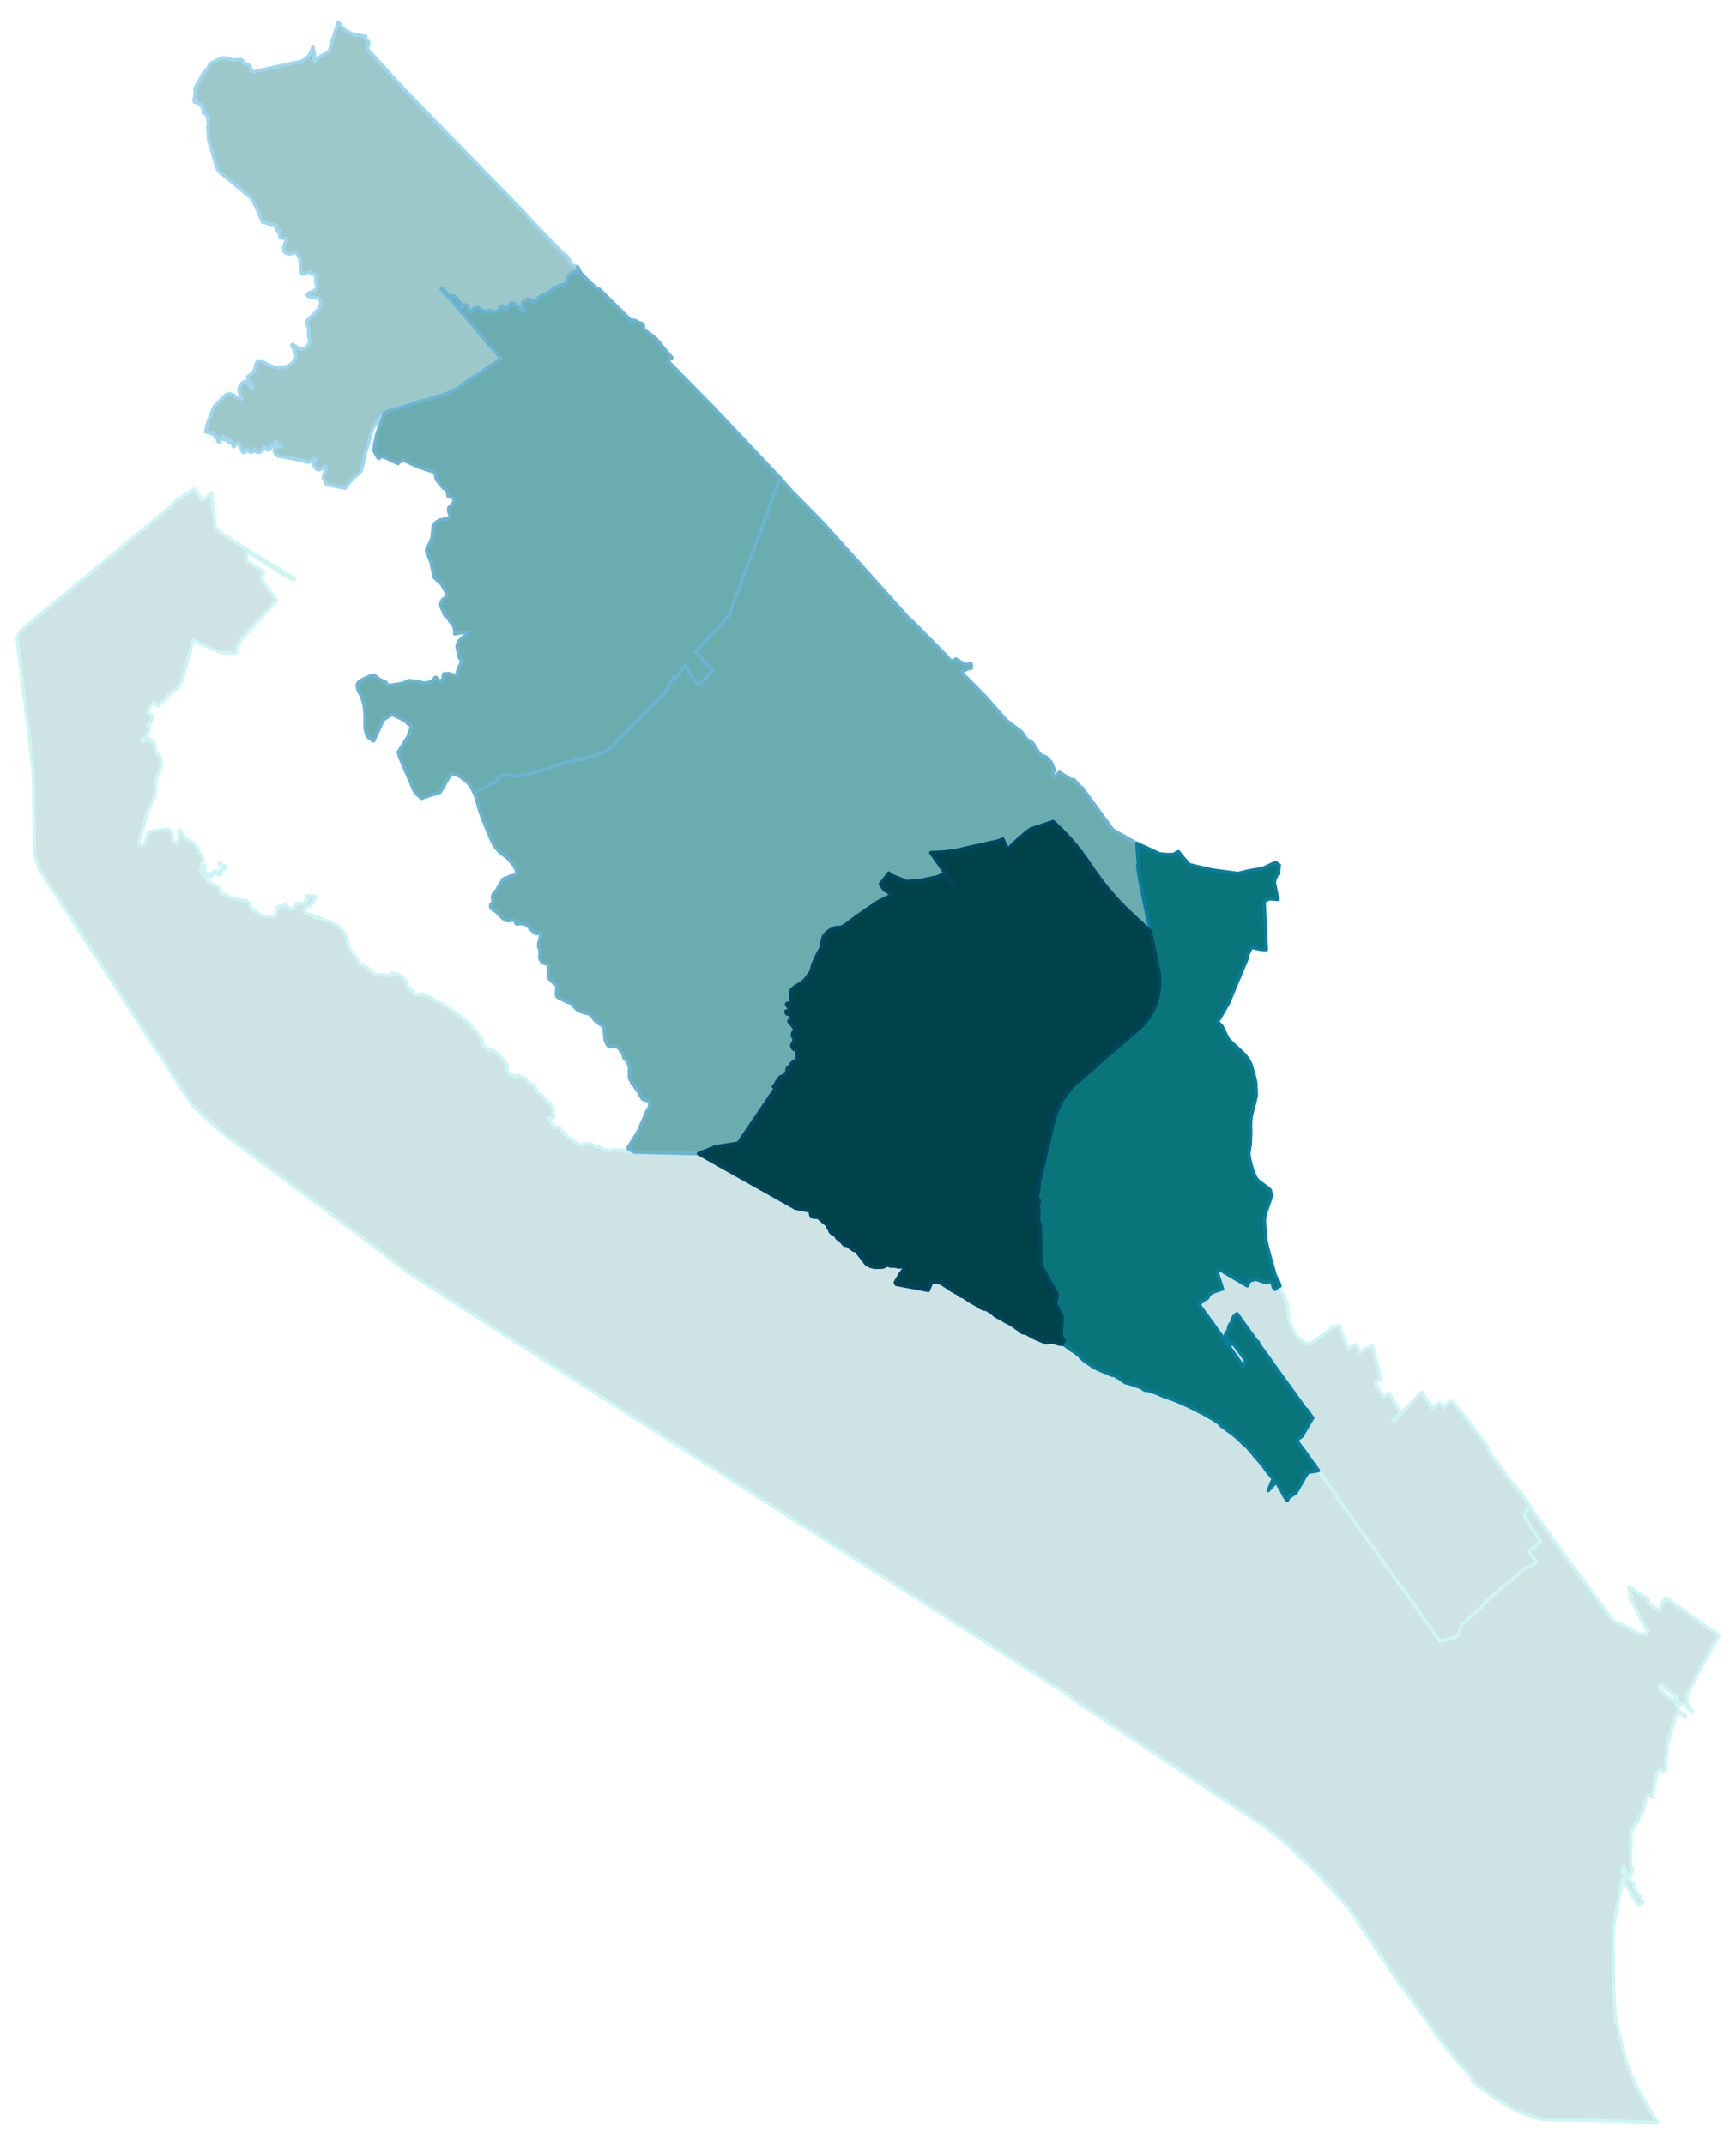 <svg width="384" height="4.94in" viewBox="0 0 2880 3553" xmlns="http://www.w3.org/2000/svg" xmlns:xlink="http://www.w3.org/1999/xlink"><path fill="#fff" d="M0 0h2880v3553H0z"/><defs><path id="a" d="M2394.76 2718.38l-3.77.78-2.56.55-31.53-44.19-9.11-13.32-10.32-14.33-9.77-13.76-27.43-37.76-23.76-33.42-8.89-12.21-7.1-10.1-8.22-11-13.21-18.76-12-16.65-6.66-9.44-2.66-4-4.55-6.88-7.56-11.11-2.33-3.33-.66-.89-.56-.77-11.55-16.21-3.22-4.44-12.54-17.44-10.11-14.21-.55-.78-11.55-15.32.44-3.22.34-1.88 1.11-.56 2.99-1.78 1.45-1.11 1-.89.66-.99 16.66-28.43.55-.78-3.66-4.88-3.33-5.11-3-3.88-.55.77-3.45-4.77-2.88-4-8.55-11.88-7-9.77-6.33-8.77-5.77-7.88-10.33-14.44-5.77-8.1-5.22-7.11-5-7.11-3.77-5.21-1.89-2.67-5.33-7.22-5.22-7.21-.78-1.22-2.55-3.56.44-.77-.77-1.56-.67 1-2.11-2.89-3.33-4.55-3.44-4.88-.78-1-.56-.89-4.99-6.89-4.22-5.77-4.22-5.77-4.89-6.89-5.77-7.99-.89.66-.89.78-.66.56-.89.89-.67.55-.67.67-.44.55-.67.78-.44.89-.33.55-.34.67-.44 1-.33.78-.34.99-.22.78-.11.33-.11.56-.22.78v1l.11.77.22 1.34-2.55.77-1 1-.78 2-1.11 3.55-.33 1.89.22 1.33.55.78-2.11 1.78-.55.44-.78.89-.66 1.11-1.56 3.44-.22 1.56.33 1 .89 1.44 7.55 10.55 1.11 1.11.56.22.55.11 1.56-.78.55-.55 1.89 2.66 3.55 4.67 8.22 11.1 2.22 3.11 5.22 7.66-4.78 8.33-13.54-18.99-32.43-45.74-3.88-5.44-16.88-23.21-6.66-9.44 11.32-8.88 1.67-.33 1.33-1 1.33-2.22 1.34-2.45 1.66-1.99 1.33-1.11 1.78-1.34 9.55-3.44 7.77-2.55-1.44-4.67-2.55-8.1-2.67-8.11-2.66-8.44.88-.22.78-.22 2.22-.33 5.33-.78.56 1 .44.55.45.45.66.55.67.45 2.33 1.44 8.44 4.89 15.99 9.43 4 2.45 1 .55 1.22.78 5.66 3.22.44-.89 3.67-7.88 1.33-.22 2.22-.45 3.89-1 1.22-.33.44-.11h.89l1.11.22 1.45.44 4.66 1.56 3.33 1.22 2.55.78 1.23.33 1.55.33.78.12 1.22-.12 4.66-.88 1.56-.23 2.66-.44.56 2.78 1 4.66.55 1.55.22.78.11.22.34.56.44.77.67.67 1.33 1.33 1.22-1.22 1.11-1 1.11-.89 1.11-.77.89-.45 1.33-.66.67-.34.56-.22.33 1.22 2.44 7.89 1.11 2.99 1 2.22.89 2.11 1.11 2.23 1.78 2.99 1.44 2.56.78 1.77.33 1 .56 1.78.66 3.77.45 2 .11 4 1.44 13.21.44 2.11.34 1.56.89 2.77 2.22 6 .66 2.88.56 1.78 1.11 2.55 1 1.78 1.44 2.89 1.56 2.77 1.88 2.56 2.45 2.55 3.55 4.22 3.22 1.78 2.89 2.11 1.55 1.22 4.11 3 7.11-.67 1.77-1.33 15.77-11.55 7.88-6.11 8.22-6.44.89-1.11.11-.66-.11-1.11 13.32-1.34.89 4.33.33 1.56.89 4.33.45 2.33.55 2.22 1.67-.44.44 1.66 1.22 4.33 1.45 4.56.55 1.44 1.45 4 2.55 5.88.78 1.67 2.44-1.11 11.55-5.56 5.44 12.77 4.55-2.55 5.22-2.55 4.55-2.23 7.22-4.1 7 28.09 2.55 10.77 2.66 10.77.56 2.11.67 2.22.77 2.11-2.44.89-1.22.44-1.11.44-1.22.56-.89.44-1.22.78-1.34.89-.88.66 15.21 24.88 8.77-6.56 9.22 15.44 1.33 2.22 3.11 5.33 3.33 5.22.55.89 1 1.33.56.66-5.33 5.67-8 8.66 2.23 1.55 12.76-13.99 9.55-9.99 5.33-5.78 3.34-3.55 7.21-7.77 4.78-5 3-3.33 5.77 9.22 4.88 7.66 4.45 6.88 2.66 4.22 6.66-5.66 4.89-4.22 1.66.89.67.78.89 1 1.55 1.88.45.67 1.66 3 1.56-2.78 9.44-7.11 1.77-1.44 6.55 7.66 16.55 19.99 6.77 8.55 4.33 5.77 2.89 3.78 1.89 2.44 1.77 2.44 6.56 8.77 2.22 2.89.44.56 2 2.77.55.67.45.55.55.78v.11l5.56 7.33.44.44 3.77 11.22 13.33 16.1 3.44 5.33 15.77 21.2 3.55 4.67 1.33 1.77.89 1.11 4.33 5 6.67 7.55 10.54 13.43 7.89 13.33-10.77 11.21 7.55 14.21 2.44 3.89 18.54 28.42-3.99 2.11-16.33 14.1 6.11 8.33 7 9.66-17.1 9.22-.89.55-8.22 6.11-10.1 8.44-17.1 13.99-15.44 13.1-12.66 11.21-10.1 11.44-10.77 9.99-21.65 18.66-.67.55-.44.45.66.99-.66 2.22-6 14.88-1.11.56-5.77 3-7.67 1.55-3.1.67-5.67 1.22z" stroke-linejoin="round"/></defs><use xlink:href="#a" fill="#cee3e4" stroke="#cef5f5" stroke-width="5.76"/><defs><path id="b" d="M2750.31 3518.25l-26.21-.67-49.08-2.44-53.85-1.22-40.09-.56-22.2-.33-12.44-3.55-33.31-12.33-37.09-21.98-25.54-19.21-8.21-8.99-1.89-5.89-25.98-28.2-32.2-40.86-36.43-53.3-24.53-31.97-18.77-28.2-22.1-32.54-21.65-31.53-5.33-8.11-14.88-22.42-27.09-31.09-21.1-22.76-8.55-9.22-21.32-19.76-9.99-9.22-3-3.44-10.22-9.88-16.98-13.77-21.88-17.88-25.43-16.1-18.98-12.76-67.74-45.19-21.65-14.55-20.99-13.77-10.99-7.32-1.44-1-7.11-4.67-59.74-39.64-85.72-56.95-.55-2.34-23.88-15.32-25.42-16.21-117.82-75.06-120.14-76.83-119.37-76.17-85.38-54.51-83.39-53.3-131.58-84.05-130.36-83.27-130.36-83.39-130.69-84.6-79.06-59.96-118.93-89.05-118.92-89.04-43.97-41.31-63.18-97.48-63.07-97.38-63.18-97.48-63.18-97.49-6.22-17.65-2.44-11.33-.67-8.1.11-9.66-1-89.94-.89-24.09-2.77-27.76-23.1-188.86-1-6 5.89-13.21 125.58-103.82 78.4-64.73 47.19-38.97 2.33-5 21.1-13.76 12.65-8.11 1.45-.89 1.33 3.22 2.78 4.22 6.88 9.99 1.22 1.67.78.56h.33l.56-.23 4.44-3.99 9.88-8.66 1 13.54v5.44l.22 1.33 2 12 1.78 17.98.66 4 .34 1.22.78 2.22.55 1.11.22.34.67.88 2.33 2.45 2.89 1.88 3.77 3.11 12.44 8 6.33 3.88 5.77 3.67 7.22 4.99 38.31 23.88 24.32 14.65 5.55 3.55 19.76 12.11-.89 2.33-13.65-7.66-31.43-19.88-31.2-19.43-.44-.33-2.22 12.77.44 1.77.44 1 .56.78 5.77 3.78 17.99 10.54 4.33 2.67-3.33 8.1-.33 1 .11 2.45.44 2.11 1.22 2.55 6.44 8.44 7.89 11.21 8.99 11.44-4.33 4.77-4.44 5-7.44 7.88-22.43 24.98-1.89 1.78-11.77 13.1-3.44 3.67-3.33 3.99-2 3-2.33 4.55-2 5-1.55 5.44-.67 3.78-5.55.22-9.11.55h-2.33l-3-.55-7.21-1.67-7.56-2.89-10.99-5.44-15.88-6.66-3.99-2-3.11-1.55-.89-.33-.56-.34-.88-.44-5.56 20.21-2 6.99-3.66 13.88-2 6.77-5.33 19.43-1.55 4.45-1.78 3.66-.55.78-2.23 2.55-2.55 2.55-.44-1.33-3.78 3-4.22 4.33-1.33.67-2.89 2.22-3.77 4.33-6.66 7.88-3.34 3-4.66 3.44-1.11.44-.56-.22-.66-.66-1.22-1.78-1.22-2.22-.78-.67h-.56l-.77.45-3.22 3.33-2.34 2.22-1.88 2.22-.78 1.33-.56 1.56-.44 2.22v2.11l-.33 2.77.11.45.44.44.45.44.77.11.67-.11 1.78.34.44.11.56.44.77.78.34.44.33 1.11.22 1.89v1.33l-.22 1.23-.33 1.66-1.34 2.55-1.44 2.34-1.33 1.55-.67.67-2 .77-.22.45.44 1 1 1.22.56 1 .78 1.66.11.56.11 1.22v1.22l-.45 1.78-1.55 3.44-.89 1.44-2.44 3.22-1.78 1.78-2.66 2.33-1.22 1-.78 1-1.22 2.44v.89l.22.44h1l9.88-4.55 1.56-.22.44.11.33.67 1.45 3.55.33.67 1.33.66 1 .22 1-.66.33.11.67.55 2 3.56.44 1.44-.22.45-.11 1.44 1.22 8.88.22 1 .45.67 3.22 2.77 1.33.78 2 2.22.89 1.55 1.22 4.45.33 2.77v3.22l-.55 3.67-1.11 5.1-.67 1.56-1.56 3.22-2.44 6.22-2.11 6.21-1.89 7.44.12 1.78.55 4.55.22 1.67-.11 1.22-.66 4.11-.45 6.88-.44 1.67-2.56 4.99-2.11 3.67-1.99 4.22-1.89 4.99-6.11 15.99-3.55 14.77-3.11 9.55-1.89 6.66-2.33 9.44.33 2.99.11.34.78 1.77 1.11.89h1.78l3.77-1.55 1.56-1.45 1.11-2.99 1-2.78 1.55-7.11 1.22-3.33 1.11-1.44.45-.78 1.44-1 3.44-.89 17.77-2.22 5.55-.44 1.67.33 1.44.11 1.67-.77 1.44.22 1.11.78 1.44 2.33 2 5.22.78 3.99v2.11l-.33 3.78.44 1 .89.89 1.33.66 1.89.67 1.44.22 1.22-.11h.78l1.11-.67 1.22-5.33.45-3.99-.11-9.66.44-.78.67-.22h1l.66.55 2.33 3.78.89 2.55.56 2.22.44 1 1 1.44 1.11.78 2 1.78 7.11 4.66 2.77 1.67 4.22 2.22 1.11 1.22 1 1.44.33 1.22.34.56 1 1.66 2.55 2.45.78 1.11.33 1.33-.11 1-.44.78.11.44.33.78 4.89 6.21 1.22 2 .66 1.34.34 1.11v1.66l-.34 2.11-.55 1.89-.56 1.11-.66.89-.23.77.23.78.11.22.33.67.89.56 1.22.44h.89l1 .33.55.45.34.33.22.89.11 1.89v.33l-.22.66-.34 1-1.33 1.67-.22.67.11.55.56 1.11 2.44 2.11 2.55 1.67 1.89.77 2.11.34h1.33l.89-.45.89-.55 2.77-2.67 1-.89 1-.33 1.67-.11.89.22 2.22 1.11 1.89 2 .77.67.56.22.22-.11.44-.45.34-1.55 1.55-4.11 1-1.55.78-.78 1.22-.78.67-.22.11-.22-.78-.89-1.11-.78-.67-.55-2.22-2.44-.77-.56-.56-.78-.11-.55 1-1.67 2.33 1.56-.44.77v.45l.22.33.89.33.89.45 1.55 1.11h.67l.55-.33.89-.12.67.12 1.44 1.22.44.44.11.56v.44l-.33.78-.67.77-1.55 1.34-1.11.44-1.11.22-1.22.67-.33.44-.67 1.89-1.33 4.33-1 1.44-.56.45-1.66.33-.45.11-.78-.22-.66-.55-1.33-1.56-1-.78-1-.44-1.22-.22-1.11.44-.56.34-1.44 1.77-1.78 2.11-.89.78-1.22.44-2.66-.11-1.34-.55-1.66-1-4.78-1.89-1.88-1.22-.78-.78-.67-1.44-.55-1.45-.23-.77-.77-4.11-.11-.56-.23-.11h-.55l-.45.34-.22.33-.22.89v4.11l.44 1.22 2.78 2.99 4.33 3.34 1.56 2.22 4.1 7.32.89.89.78.67 5 3 6.77 2.44 1.55.89 1.56 1.22 1.22 1.33 1 1.78.78 1.66.55 1.45.22 1-.11.77-.33.89.11 1 .56.44 5.88 2.23 2.56.66 5.21 2.33 5.56 1.45 4.77 1.88 13.66 3.11 3.55.45 2.44 1.11 1.34 1.11 1 1.22 1.77 2.33.89 1.67.56 1.44.33 1.33.55 1.33.78 1 2.89 2.78 3.55 2.44 7.33 4.67 4 2.33 4.66 1.44 1.33.22 3.67-.77 1.33.55.89.44h1l1.44-.44h.67l2 .78 1.44.11.89-.33 1.11-.56.78-1 2.33-3 .66-1.55.23-2.55.22-2.45.33-2.44.45-2 .66-1 .89-.44 1.89-.67 1.22-.22 1.11.11 1.67.33 2.55-.11 1.22.11.22-.44.11-.44-.11-1.67.22-.56h1.23l.44.34 2.78 2.77.88 1.11.78 1.23 1.11 1.22 1.56 1.11 1.11.22 1.33.11 1.22-.22.11-.11 2.33-1.67 1.11-1.11.78-1.11.45-.78.55-1.11.56-1.88.66-.78 2.67-.78 1 .11.88-.55.67-.45 1-.22 2.22.78.67.33.89.11.66-.22 2.33-1.11 2.22-2.11 2.56-2.66.33-1.11.11-.78-.33-2.33-.33-1.22-.34-1.56 15.1.89v.67l-.66 2.44-.67 1.55-2.77 4.33-4 4.67-1.11 1.44-1.11 1-3 1.66-1.55.89-1.34 1-2.22 2.67-.33 1.66.22 1.33.67 2.11.55.67.45.78 2 .11 5.88 1.55 3.66 1.33 2.78 1.45 1.11 1.77 2.11.78 1.56-.33.88-.45 2.56.56 5.44 2.44 5.22 2.22 1.77.23 1.23-.12 2.33.67 7.77 4.33 5.55 3.22 5.33 4 4.78 4.99 4.88 6.89 2.11 4.33 1.89 9.1 1.22 6.55 2.55 4.89 2.67 2.66 5.77 7.44 2.45 3.67 2.44 4.44 1.78 3.66.66.89 1.33.89 2.11 1 2 .66 1.67.34 1.89.66 1.55 1.22 1.78 1.45 1.55 1.89 1 1.66.78.67 4.88 3.22 5.22 3.44 3.33 1.22 1.23-.22 4.77-.11 7.55.89 3.78.66 1.22.67.89.22h.77l.56-.55.33-.67.33-1.11.56-.67 1.55-2 .89-.22 1.45.11 1.66.56 3.89 1 2.22.44h1.11l1.11.67 2.55 2.44 1.67.78 2.11 2 1.89 1.55 1 .44.55.56 1.67 3.77 1.22 3.89 1 3.55.66 1.11 1.78 2.34 2.11 2.11 1.78.99 1.66.89 1.22.45.89.44.45.45.11 1.22-.11.44.22.89.33.78.67.88.89.78.88.56.89.11h5.78l1.22-.22 1.66-.67 3-.33 3.11 1.44 11.55 5.44 4.11 2.55 10.43 5.11 8 4.66 9.21 6.22 5.67 3.56 3.66 3.22 8.11 6.1 6.44 5.44 8.55 8 3.11 2.66 1.88 2 1.34 2.78 2.11 2.66 2.11 1.33 1.55 2 .89 1.45 1.55 2.77 1 1.56 1.78 2.44 1 1.11 1.11 2.22.22 1 .67 6.11v1.33l.22 1 .78 1 .77.66 1.34.11 1 .34.88.44 2.67 3.11 1 .67 1 .33 1.44-.11 3-.56 1.89.45 4.77 2.88 2.22 2 1.78 1.45 4.55 4.44 5.78 6.55 3.11 4.66 1.33 1.56 1.33 2.33.44 2.11-.22 1.11-2.44 2 .22.55.67.78 1.11.77.66.78.34.67 2.33 4.55.89.78.89.66 2.22.78 1.88.45 2.23.77.88.56.89.33.22-.22 3.33.44 3.34-1.33 1.11 1 3.44 1.22 3.66 1.56 1.11.66 1.45 1.67 2.66 3.33 1.78 1.77 6.88 4.11 1.67 1.22 2.33 2.67 1.44 3.66.89 2.67.45.77.88 1.12 1.23 1.11 2.77 1.77 2.22 1.33 1.11 1.34.89 1.77.56.67 1.66.89 1.67 1 1 1.11 3.11 3.99.44.78 1.11 1.67.89.44 2.33.67 1 .66.44.45.67.89.67 1.11 2.33 5.77.33 1.11.22 1.22v.89l-1 3.55-.11 1 .34 1.33 1.99 2.45.23.66.11.67-.34.55-.55.45-2.11.78-1.78.88-.44.23h-1.11l-2.78-.56-.22.56.22 1.55.34.89 2.33 2.55 3.55 5.67 1.67 2.88 1.22 1.56 1 .55 1-.11 1.55-.67 1-.22h1.22l2.78.56.55.66 1.78 3.67.78 1 1.55 1.33 1.78 2 3 2.66.77.89 1.11 1.11 1 1.67 1.11 1 4.56 2.88 6.44 4.44 5.22 3 4.66 2 2.33.78 1.33.11 3.33-1.33 2.45-.78 2-.22 5.1.66.56.11 2.33.78 4.55 1.78 2.78 1.55 4.44 1 7.55 2.78 6.44 2.77 1.11.56h1.22l7.22-1.56 3.78-.55 7.88 1 1.78.44h.66l2.89-.89 1.11.23 1.44.66h1.34l1.44.45 4.22.55 3.22 1.11 1.66-1.44 4 2.22 106.27 2.55 96.93 54.52 64.07 35.97 23.65 4.44.34.78 1.11 4.67.11 1.33.55.89 2.78 2.33 2.44.55 2.44-.11h1.56l1.89.22 3.33 2.45 3.44 3.11 2.11 2.1 1.11.45 3 2.66 1 .67.77.33 1 .56.78 1.11.22 1.55-.33.89.22.45.56.55 1.11.44.55.56.45.67.55 3.33.56 1.66 1.22 1.45 2 1.88.89.67.77.33 1.22-.44.34.11 2.55 2.89 1 1.44 2 3.33 1 .56 2.55 1 1.22 1.22 5.56 6.55 1.77 1.77.78.23.78-.34.22-.33.78-.22.66.11.89.44 4.11 3.44 4.11 3 2.44 1.78 1.89.55 1.89.12 1.11.44.55.55.78 1.11.55 1.78.67.89 7.22 9.1 2.66 3.22 1.22 2.11 1.11 1.45 2.11 2.22 2 1.11 3.56 1.66 1.77.78 3.44 1 4.11.44 6.22-.11 5.77-.33 1.45-.33.78-.34 1-1.77.44-.11 3.77-.56 7.11 1.78h1l.44-.22 1.89-.34 3.33.78 4.78.67 1.22.33h.67l1.33-.33 1 .11 1.77-.34 2.78 1.11 1.33.56.22.78-6.55 8.21-8.99 15.33 1.44 3.33 53.19 9.99 7.11-17.21 1.22-.78-.22.33v1.23l.33 1.22.33.89.56.44 2.44-.22h2.11l2.78 1 .88.33 1.23.56.55-.12 1 .12 12.21 7.66 2.22 1.66 3.56 2.44 2.22 1.23 7.66 4.33 5 3.88 2.33.89 1.33.22 1 .34 5.55 3.77 5.78 3.89 9.66 5.33 4.11 3.22 4.77 2.44 3.44 1.55.67.34 1.11.22 1.55-.22h.67l.89.33 5.33 3.33 2.22 1.78 3.89 2.33 2.88 2.89.78.44.55.22 1 .22 1.23.78.88 1 .45.22 1.11.34 4.55 2.33 3.55 2.11 2.56 1.88 2.77 1.45 3.33 1.33 5.45 3.33 9.32 6.55 3.11 1.89 3.67 3.44 1.33.78 1.11.44 1.78.11 2.22.45 1.88.66 4.56 2.56 6.44 3.66.77.33 3.67 1.67 14.99 6.44 2.22.67 5.22-.78h4.77l3.33.44 2.67.67 4.55 1.66 4.44.45 1.56.22 2.22.33 2.44.89.89.67 1.67 1.78 2.22 1.66 3.77 2.78 2.78 2.11 4.22 2.22 2.77 2.22 2.33 1.88 1.67 1.23 1.55 1.44 1.67 2 1.11 1.33 5.22 4.55 5.44 3.78 2.66 1.77 2.23 1.34.66.44 2.22 2.11 8.11 4.11 7.44 3.33 7.55 2.89 5.99 2.88 4.89 1.67h2.78l1.22.44 1.66 1.56 1.11 1 1.56.44 2.22 1.11 2 1.22 3.33 2.67 2.66 2 1.34.66 1.33 1 .66.11 6.67 1.67 7.66 2.33 10.77 4.11 1.67.89 2.77 2.22 2.11 1.11 4.33.33 3.33.78 7.22 2.44 5.11 1.78 9.66 4.33 5.55 1.66 5.11 2.22 4.66 1.33 14.55 6 16.1 7.33 7.22 3.66 8.21 4.33 5.33 2.45 9.66 5.77 3.78 1.89 6.1 3.88 1.78 1 .78.45 4.11 3.22 2 1.44 1.33 2.33.89.67.55.44 3.22 1.89 2.78 2.33 2.11 1.33 1.11 1.11 5.55 3.89 4.55 3.44 2.11 1.67 9.66 8.77 7.78 7.99 1.44.56.78.44.88.89 9.78 11.44 2.66 3.55 8.88 9.99 3.67 4.44 3.22 3.89 1.89 3.22 2.11 2.66 3.99 5.22 4.89 5.66 2.22 3-7.88 19.32 12.54-13.99 2.78 3.67 5.33 8.55 5.66 11.1 2.56 3.88.44 1 .33 1.23.45 1.22 1.55-.34 4.44-9.99.56-.22.66.55-.99 3.34 5.99-4 3.55-2.22 14.11-24.76 4.99-7.89.56-.77.44-.45 17.21-2.88 3.22 4.44 11.55 16.21.56.77.66.89 2.33 3.33 7.56 11.11 4.55 6.88 2.66 4 6.66 9.44 12 16.65 13.21 18.76 8.22 11 7.1 10.1 8.89 12.21 23.76 33.42 27.43 37.76 9.77 13.76 10.32 14.33 9.11 13.32 31.53 44.19 2.56-.55 3.77-.78 5.67-1.22 3.1-.67 7.67-1.55 5.77-3 1.11-.56 6-14.88.66-2.22-.66-.99.44-.45.67-.55 21.65-18.66 10.77-9.99 10.1-11.44 12.66-11.21 15.44-13.1 17.1-13.99 10.1-8.44 8.22-6.11.89-.55 17.1-9.22-7-9.66-6.11-8.33 16.33-14.1 3.99-2.11-18.54-28.42-2.44-3.89-7.55-14.21 10.77-11.21 9.99 14.54 2.44 3.33 7.33 10.11 3.56 4.99 8.44 11.55 3.1 4.44 3.11 4.44 5.56 8.22 6.77 8.99 3.44 4.67 10.77 14.65 10.77 14.55 4.55 6.22 15.22 20.43.33.33.22.33.34.56.66.89.33.44.67.78 2.11 2.88 3.11 4.11.22.33.45.56.33.44 4.22 5.56 5.55 7.99 3.66 4.89 7.56 10.1 8.21 11.1 5.78 7.89 10.66 3.1 7.55 3.78 20.21 11.44 9.88 1.55h2.88l1.45.78 1.55.77 1-1.99v-1l.11-1.78.56-.89.33-.55 1.45-2.56-1.12.56h-.66l-.45-.11-.66-.45-.34-.33-1.11-1-.22-.11-3.66-6.88-1.33-2.67-3.45-7.11-1-1.99-.55-1.22-16.99-34.31 4 1.11-3.22-6.89-.67-1.33-2-4.22.67-4.66 8.88 6.55 2.89 2.11 2 1.44 4.99 3.11 14.22 8.99-2.56 4.56 19.32 13.65.89.67.34-3.22 1.88-3.55 2.33-4.89 4.34-7.55.22-.55 1.33-2.22.89.66 2 1.56 12.21 8.88 4.66 3.22 6.67 4.44 11.66 8.33 18.76 13.21 20.77 13.99 8.88 6.66 1.78 1.44-8.11 14.22-2.89 5.1-15.65 28.43-5.78 10.77-9.44 18.1-1.11 1.77-8.66 16.88-1.33 2.22-.33.89-.11 6.22.11 6.33.22 1.33.33 1 4.89 6.99.44 1.11-.11 1 3 3.89.22-.11.33-.45.34.11v.34l-.11.44-.78.78-.45.11v-.78l-1.22-1.77-1.22-1.34-1-.33h-.55l-.34-.33-4.44-4.89-2.66-3.55-1.67-1.11-1.11-.22-.78.11-2.66.77-.44-.11h-.23l-.66-.44-.34-.22-1.33-1-1.44-1.22-1.78-1.56-.44-.78-.22-.44-.45-.89v-1.44l.11-.78-.11-.89v-.55l-.11-.56v-.44l-.11-.22-.33-.45-.34-.44-.33-.22-.78-.78-.77-.67-7.56-6.21-5.88-5.22-4.11-3.56-1.22-1.11-.78-.55-1.22-.45-.89-.33-.22-.78-.67.11-.44.12.22.66-.11.34-.33.11-.89.22-1.44.22-.56.22-.55.34-.23.55.11.67 1.67 2.99 3.78 4.89.88.89.89.44 12.11 11.11 2.11 1.33.44.22.67.33h.44l1.11-.22 1.11-.33.67-.11h1.11l.44.11.22.11.34.33.22.56v1.11l-.11.66-.11.45-.45 1-.11.44-.11.67-.11.44v.33l.11.23 1.11 1.55 1.11 1.33.67.89.44.67.45.66.11.34.22.66v1l-.11.67-.11.89v.44l.22.67.22.77.11.34.33.44.45.45 11.1 7.88.34.67-.11.22-.45.44-.89.11-1-.66-1.66-1.45-6.33-4.77-.45-.11-2.66 2.88-3.11 4.67-.55 1.22-2.67 10.66-.67 2.22-.55 1-.33.66-2.23 6.22-.66 2.44-2 7.67-1.44 6.88-.78 2.22-2 4.55-.44 1.67-.11 1.22 1.55 7.33-.22.77-.45.67-1-.11-.77 1-1 22.09.22 2.78.67 2.22-.23.33-3.11 1.89-.77.22-.56.67.22 2.22-.11.67h-.33l-.55-2.56-.34-.77-.44-.45-.45-.11-3.33.56-1 .22-1.55 1-1 1.22-3 6.88-.33 1.67-.11 3 .11 2.22-.33 1.66-.67 1.11-.78.45-.44.22-.34.33-.33 2.44-.22 3.78-.33.89-.56 4.22-.11 1.66-.44 2.11-.45 3.89-.11 5.33-.22.44-.33.45h-.34l-1-.67-2.77-2.22-.89-.56-.89.23-1.44.88-.78.67-1 .89-1.89 3.55-.44 1.44-2.56 8.78-.44 2.33-.11 3.33.44 1-.22.44-.33.22-2.78 3.45-.22 1.22-.22 1.77-.34.78-2.33 2.78-.66.66-1.11 1.56-.78 1.77-.11 1.89.33 2-.11.44-.78.78-.89 1.33-.55.56-1 .55-.55.23-.78.66-5.11 8.11-2 1.89-.22.33v1.55l-.44 3.11-.56 6.44.33 13.1-.11 4.56-.22 4.44-.56 4.33v1.33l-.33 1.55-.11.78-.33.89-.11.89.33 2.55.44 2.67.11 2.77.45 11.22.33 1.22 2.44 2.33.34.66-3.11 8.55v.34l.22.22v.33l-.44.78-.56.56-1.11.77-.44-.22-2.89-2.78-4.33-7.1-.67-1.33.23-1.45-.12-.66-1.11-2.78-3.77 5.66-.78.78 6.44 10.55 6.22 5.55 1 .67 5 3.88 1 1.22.66 1.89.11 1.56-.33 2.22 12.77 20.65 2.77 4.88-.44.56-.55.66-.34.34-.44.55-.56.34-.66.55-1.45.78-.55.33-.67.45-.33.11-.56.11h-.88l-.45-.22-6.44-10.11-13.43-23.31-1.78-2.56-3.11-5.33-1.33-2.33-15.22 82.39.34 97.7 3.22 51.08 17.99 73.06 15.87 38.63 32.87 57.3 3.78 4.33z" stroke-linejoin="round"/></defs><use xlink:href="#b" fill="#cee3e4" stroke="#cef5f5" stroke-width="5.76"/><defs><path id="c" d="M572.85 807.53l-31.09-5.66-5.33-11.88 4.55-17.43-3.67-.56-2.44 2.33-2.33 1.33-4 1.89-4.11-1.89-2.44-3.88-2.33-4.78 1.44-2.33 1.78-1.33 1.55-2.22-.22-1.22-1.55-.89-2 .33-3.11 2.11-2.78 2-1.88.56-2.89.66-4.11-1.22-5.66-2.11-39.42-7.1-2-1.56-2.11-2.66-1.22-2.78-.33-3.44.55-2.78 1.78-1.44 2.11-1 1.22-.33 2.44.33h2.11l1-.89-.89-1.22-2.33-.44-2.55-1-1.89-2.11-.67-2.11-.66.11-.67.55-.44 3.22-.67 1.67-2.11.89-2.44-.67-1.22.33-.23 1.11v1.89l-1.44 2.67-1.55 1.77-1.45.34-1.44-.34-1.89-2.33-2-2.22-1.55-1-1.45 1.45-.22 2.22-1.11 2.22-1.44 1.66-1.67 1-2.88.78-1.67.22-1.55-.44-1.34-1.22-1.22-1.78-1.66-1.56-.89.23-.89 1.77-.22 1.22-.89.78-1.33.56h-2.33l-1.23-.56-1.33-1.66-1-2.11-.89-.89-.55.11-1 .55-.89 2.56-1 1-1.55.89-2.78.77-.44-.33-.78-1.89-3-6.33-.78-1.55-.33-1.22v-1.11l-.33-1.56-.67-.33-1.33.11-.33-.11-.34-.22-.44-1.11-.56-.22-.55.11-1 .88-.56.89-3.66 4.22-.22.11h-.34l-.33-.11-.78-1.11-.44-1.77-.56-3.11-.33-1.11-.89-1.67-.44-.55h-.56l-.44.11-.33.22-.45.55-.22.89-.55 1.33-.45.34-.78.11-.33-.11-.22-.45-.56-2.88-.22-3.11-.22-.78-.22-.22-.22.11-2.11 1.33-2.23.67h-.55l-.78-.22-.55-.34-.34-.33-.66-5.11-.45-.55-.66-.23-.67.12-.66.77-2.78 6.22-2.11 3.33h-.44l-.23-.11-1.55-2.11-.56-1-.22-1.33-.22-1.67.11-1-.11-1.22-.22-.22-.22-.11-1.23.22-1-.11-.88-.55-1.23-1.45-.22-1.55.11-1.67-.22-1-.89-1-.55-.22h-.34l-.77.34-.34.44-1.11.89-1 .44-.66.11-.78-.44-.55-.78-7.22-1.77 3-12.33.88-3.77 1.45-3.67 8.77-21.76 16.88-17.32 1.22-1.44 2.66-1.78 2.67-.67 3.33-.33 3.78 1.22 3.33 2.11 3.44 2.66 2.44 1.78 3.11 1 2.44-.11.78-.89-.33-1.78-4.11-9.32-.33-3.44.33-2.45 2.11-4.55 3.33-4.33 3-2.11 2-.11 1.89 1.56 4.1 3.88 2.56 3.78 1.77 3.11 1.56.44.66-.44-.33-2.34-1.55-5.33-2.33-3.33-1.89-1.88-1.78-2.45-1-4.11.45-1.55 3.44-2.55 2.55-1.45 1.56-1.77 1.66-2.22 1.89-3.22 2.66-9.89 1.34-2.88 1-1.22 1.22-.45 1.77-.11 7.11 2.33 8.44 4.67 6.44 2.55 6.22 1.78h3.55l5-.45 7.44-1.11 3.33-1.11 2.33-1.33 2.78-1.78 2.66-2.66 3.33-4 1.11-2.11.78-2.55.33-2.33-.44-2.89-1.67-4.89-4.33-8.43-.33-1.56.11-1 .67-.33.77.22 5.33 4 6.89 3.55 1.89.11 1.22-.22 1.89-.67 2.99-1.44 2.22-1.55 3.56-3.67.89-1.55.66-1.67.45-1.89-.11-1.88-.67-2.78-1-3.22-.22-1.11-.22-1.78v-1.55l.11-2.22.55-2.67v-1.88l-.33-2.45-.78-2.44-.55-1.33-1.56-2.11-.55-1.89-.23-1.77.34-1.89.33-1.33 1.11-1.34 1.11-.89 12.66-12.32 4.89-5.44 2.11-5 .88-2.88.34-2.56-.23-2.44-.55-1.89-1.33-1.55-1.78-1.33-2-1-5.55-.45-8.33-1.22-1.89-.89-.66-.89-.22-.99.22-1 1.22-1.45 1-.55 7.33-2.78 2.11-1.33 1.33-.89 1.22-1.78 1.67-3.1.33-1.89-.11-1.56-1.45-1.88-.33-1-.22-.89-.11-1.89v-1l.22-3.44-.22-4.77-.78-1.67-.22-.44-3.44-1.34-5.22-2.99-.33-.12-.78-.11-.78.11-1.11.23-6.22 2.88-3.22-.22-.89-.33-.55-.67-.45-.89-1.44-5.55-.33-14.32-1.22-3.89-1.11-2.44-2.67-4.88-1.66-1.78-1.23-.67-1.55.11-1.56.34-2.44.66-2.66 1-1.78.11-1.66-.33-1.89-.44-1.34-.34-2.1-.77-1.12-1-.66-1.45-.45-2-.44-3.77.67-3 1.77-5.33.89-1.89 1.78-1.88.33-1.67-.11-1-.56-.89-1.22-.55-5.55.44h-1.55l-1.34-.66-.44-.45-.78-1.55-.89-2.44-.22-1.89.22-2 1.12-2.89v-.66l-.34-.78-.55-.11-1.11.22-1.45.44-1.11.23-.44-.45-.22-1.66-.23-2.11-.33-2.22-.55-1.67-1-.55-1.67-1-1.22-.78-.89-.44-3.77.44-7.22-2.11-7.66-2.11-.67-3.22-6.77-15.32-1.56-3.78-1.55-3.11-4.44-8.88-4.22-6.22-51.97-42.52-2.55-3.44-2.56-7-8.66-29.2-1.88-6.11-.89-2.33-.34-1.11-.55-1.77-.33-2-.12-3.45-.44-8.77-.33-2.99-.34-1.34v-5.99l.34-1.11.44-.67.45-.22.22-.67-.11-.66-.11-1.22-.34-1.23-.22-1.11-.11-1-.11-1.66-.11-1.56-.23-1.55.56-1.67v-1.11l-.22-.88-.45-.56-.88-.55-1-.45-.89-.44-.22-.78-.12-1-.22-.78-.33-.44-.67-.11-.77-.45h-2.34l.12-1.11-.12-1.44v-2l-.11-.66-.22-.67-.44-.89-.23-.66h.45l.33-.12.22-.55-.11-.67-.44-.66-.56-.45-1.22-.44-.55-.67-.34-.66-.11-.78-.44-.78-.33-.89-.67-.44-.67-.22-1.22-.11-1.11-.45-.89-.33-.66-.78-.56-1.11-.55-.78-.56-.55-.44-.78-.45-.11-.11.11h-.22l-.44.33-.12.45-.33.55-.22.67-.56-.33-.55-.45-.33-.44-.11-.33-.23-.45v-.78l-.11-.77-.33-1.34.55-.44.34-.78.33-1v-3.22l1-5.88-.22-2-.34-2.44.12-1.78 1.88-5.33 6.44-10.32 3-6.78 11.33-14.21 1.77-4.22 2.78-2.11 11.1-5.44 4.56-2.11 4.55-1.11 6.44 1.11 9.22 2.56h3.88l4.33-.45 4.11-.44 3.11 1.55 3 4.89 8.99 3.66 1 1 .89 8.11 1.11.33 1.44.33 1.34.22h1.44l1.78-.11 36.64-8.21 28.76-6.11 8.77-1.89 3.44-1 6.11-3.44 5.77-5.88 4.11-7.44 2.44-7 .45 4.11.44 2.44.56 1.45.55.44.67 15.44 2.11-.45.44-3.44 14.77-8.22 6.66-3.44 4.11-13.32 3.11-10.77 2.11-6.11 3-9.88 2.66-8.44.23-.67 10.99 13.66 3.55 1.22 7.77 4 3.34 1.33.66.33.56.67.11.22 2.44.11 5.44.11 2.33.45 8.78 1.66-.34 3v.89l.11.89.45.55 3.22 2.11.77 1 .45 1 .22 1.22-.44 3.11-.56 1.89-.55 2-.45 1.22-1.11 1.11 59.63 65.51 6.55 6.77 23.1 23.76 98.04 100.49 12.77 13.1 1.78 1.88 65.07 66.85 4.66 5.88.67.67 54.63 56.62 5.11 2.67 8.1 14.88 9.44 3.1.56 2.22-.12.89-.11 2.56.34 1.77.11 1.34-.34.44-.44.55-.55.34-.67.22h-.56l-.44-.11-.78-.67-1.66-1.11h-1.11l-1 .22-1 .34-1.78 1-5.33 4.66-1 1.67-.22 1.11-.22 3.33-.22 1.33-.89 3.33-.56 1.11-.78.78-3.44 1.55-1.88.67-1 .22-1.78.11-3.22 1.11-.78.67-.66.89-1.45.44h-2l-4.11 1.78-2.1 1.55-1.45 1.67-1.77 1.44-1.23 1-.33.78-.55.44-.56.33-.89.34-.66.33-.67.33-1.11.34-2.44 1.77-2.11.45-1.34-.23-1 .12-1.22.44-1.66 1.11-1.89 1.78-1.89 1.33-2.33 2.55-.55 1.11-1.67 1.78-.89.89-1.55 2.22-.78.33h-.56l-.66-.33-.45-.56-.44-1.88-.11-.67-.22-.33-.23-.23-1.99-.22h-.34l-.44.11-.45.11-1.44.67h-.55l-.34-.11-.44-.11-.45-.45-.33-.44-.33-.78-.33-.44-.34-.45-.33-.11-.33.11-.34.34-.22.44-.22.34-.45.44-.44.22-.55.33-3.78 1-.56.34-.33.33-.33.56-.22.44-.23.55-.66 2.45-.22 1-.12.66.12.67v.55l.11.67.22.67 1.44 2.33.67 1.44 2 4v.55l-.11.45-.34.33-.33.33-.56.11h-.44l-3.44-1.55-.33-.55-.12-.34-.11-.55v-2.33l-.11-.34-.33-.44-.33-.11h-2.78l-.44-.11-.45-.34-.33-.33-.33-.44-.56-.45-.55-.33-.89-.56-1.67-.88-.44-.34-.34-.44-.33-.45-.33-.11-.45-.22-.66-.33-.45-.34-.55-.77-.22-.67-.23-.33-.33-.22-.22-.11-1.11.77h-.67l-.11-.22-.33-.89-.22-.11h-.12l-.33.11-.44.34-.22.11-.23.11h-.22l-.78-.56h-.22l-.11.11-.22.23-.56 1.22-.11.33-.33.33-.33.34-.34.22-.33.33-.22.56-.22.55-.23.56-1.66 3.11-.22.33-.34.11-.33.11-.44-.22-.34-.11h-.44l-.33.11-.45.22-.11.11-.33.22-.89 1.45-.33.22h-.34l-.22-.22-.33-.45-.34-.55-.22-.45-.11-.55v-.45l.22-.77-.11-.45-.22-.55-.55-.78-1.12-1-.44-.11h-.33l-.56.22-1.22.56-.55.44-.56.45-.55.55-.34.56-.33.44-1 1.33-.44.67-.34.89-.33.44-.33.45-2.45 1.88-.33.22-.44.34-.45.22-1.44.44-1 .23h-.67l-.55-.12-5-1.66-.44-.11-.89-.22-.45-.23h-.77l-.45.12-2.33.77-.44.22-.45.23-1.44 1.11-.22.11h-.78l-1.44-1.45-.45-.22-.55-.11h-.67l-.55.11h-.45l-.55-.11-.56-.22-2-1.11-5.77-4.11-.67-.33-.33-.11-.56.11-.55.22-.45.33-.55.34-.44.22-.56.11h-1.89l-.55.22-.34.22-2.33 2.22-2 2.34-.55.77-.33.56-.12.33-.33.11h-.33l-.22-.11-.23-.33-.11-.45-.22-.44-.22-.44-1.67-2.34-.33-.44-.33-.44-.45-.45-.33-.22-.22-.33-.22-.45-.12-.55-.88-2.89-.11-.55-.23-.45-.44-.44-.78-.67-.33-.22h-.89l-1.11-.11h-.44l-.56.11-.44.22-1.11.56-.34.33-.22.33-1 2.67-.11.11-.22.11h-.45l-.11-.33-.22-.56-1-4.55-.89-1.44-.33-.45-.22-.44-1-1.22-.45-.45-.33-.33-2.11-1.89-.44-.44-.22-.34-2.78-4.66-.22-.33-.22-.22-.78-.78-.33-.11-.45-.11h-1l-.22-.12-.89-.44-.33-.11-.33.11-.89.89-.34.11-.33.22-.44.11-.34.11h-.44l-1.22-.11-.45-.11-.55-.11-.33-.22-.67-.45-.45-.44-10.99-12.43-.55-.67-.23-.22h-.44l-.22.22-1 1 2 2.22 4.11 4.77 3.77 4.11 7.55 8.66.67.78 6.77 7.88 3.89 4.44 4.11 4.67 4.33 4.99 6.33 7.33 12.88 14.88 3.55 4.11 1.78 2.11 3.44 3.88.44 1.78 5.67 6.22 1.22 1.44 3.44 4.55 4.77 5.89 2 1 2.45 2.66 1.22 1.56 1.33 1.66 2.55 2.89 5.11 5.99 2.55 2.89 1.12 1.33.33 1.56-1.56 1-2.11 1.22-5.33 4.33-2.33 1.55-4.44 2.78-.89.44-.66.45-3.22 1.88-1.45 1-1.44 1.11-2.78 1.89-2.44 1.67-2.11 1.66-3.44 2.22-3.11 2.11-2.78 1.89-4.44 2.89-3 1.88-2.55 1.67-1.67 1.11-1.44 1.11-2.89 1.78-2.99 2.11-1.23.77-.99.67-1.45.89-.44.33.33.45-2.89 1.88-4.44 3.11-4.33 2.56-8.77 4.55-8.22 3.44-5.1 1.78-7.78 2.22-9.99 3.11-8.44 2.44h-1.11l-6.33 2.22-7.44 2.11-5.55 1.66-6 2.23-.66.22-2.89 1-2.22.66-.67.11-5.33 1.56-7.66 2.11-7.33 2.44-.33-.33-4.77 1.66-2 .56-1 .33-1.11.33-1.11.23-.67.22-.67.22-1.44.56-1.33.55-1 .56-1.78 1.11-.78.66-.88.89-1 1-.78 1.11-.78 1-.44.67-.56 1.11-.66 1.66-.56 1.33-.33.56-1.78 4.55-.33-2.55v-3.11l-1 2-2.89 4.33-7.33 11.32-.88 2.33-.78 2.45-.56 3.44-.44 1.89-.56 2.55-.44 1.78-.67 3.11-.22.77-2.22 6.55-1.33 4.11-2.67 7.22-1.88 6.44-.56 2-.22 3.44-1.33 6.99-.78 2.78-.78 3.22-1.44 5.33-1 2.66-.67 1.45-1.11 1.33-2.22 1.78-6 5.33-8.88 8.77-3.22 3.99-3.77 6z" stroke-linejoin="round"/></defs><use xlink:href="#c" fill="#9dc8ca" stroke="#9dd7f0" stroke-width="5.76"/><defs><path id="d" d="M1158.8 1911.4l-106.27-2.55-4-2.22-6.66-3.67.22-1.88 15.99-25.1 14.33-32.75 2.44-5.44.56-.11.55-.11.67-1.11 1.55-6.78.11-2.22-.22-1.77-.44-1.34-.23-.33-.88-.44-1.78-.34-2.33-.11-1.67-.33-3.11-1.11-1-.67-1.33-1.11-1.66-3.11-2.45-3.22-.77-1.99-2.23-4.89-.88-1.33-1.45-1.11-4.44-6.33-3.55-4.33-.78-2.44-.78-1.78-.77-.67-.56-1-.44-1.66-.34-2.78-.11-5.44-.11-3.33.78-3.77-.33-2.22-.67-2.89-1.55-3.67-.89-1.66-1-2.55-.78-.89-1.33-1.33-2.67-2.23-.55-1.11-.56-1.99-.55-2.67-.56-1.66-1.44-2-1-1.56-4.22-5.66-2-1.55-1.78-.78-2.44-.45-7.99-.44-1.56-.33-1.66-.67-.89-.67-.78-.88-2-4-1.33-3.78-.44-1.33-.23-1.89-.11-2.77-.77-7.88-.34-2.45-.11-3.33-.22-1.11-.33-1-1.23-1.33-1.88-1.55-3.67-2.11-3.66-2.34-4-3.44-1.89-2.44-.88-1.44-2.56-3.22-3.44-2.78-3-1.67-4.55-.88-3.89-1.11-6.88-2.56-1.78-1-1.22-1-1.67-2.11-.77-.88-1.22-.67-1-.78-.67-1-.56-1.33-.66-1.22-1.56-2-1.77-.67-5-1.44-4.77-2.22-10.33-5-1.78-1-1.44-1.44-.56-1.33-.22-.78-.11-3.66.56-6.22.33-3.55-.44-2.33-.56-.89-1.78-1.89-3.99-3.11-1.23-.78-.66-1-3.89-3.55-.78-.78-.44-.77-.33-1.67-.45-5.33.23-6.33.22-2.55.55-2.44v-.89l-.11-.67-.55-1.44-1.56-1.78-2.44-.33-2.11-.56-2.67-1-1.44-.88-.67-.78-.77-1.11-2.33-4.33-.34-1.56v-1.33l.56-4.33v-2.77l-.34-4.11-.66-2.56-.45-1.11-.77-1.22-.22-1.11.11-2.44.44-3.44.67-2.89 2.44-10.1.44-2.22v-.78l-.11-.44h-.55l-.22.11-6.22.88-1.11-.22-2.67-1.77-4.55-3.78-1.89-1.22-1-1.11-1.22-1.78-2.66-3.55-1.56-1.22-3.89-1.33-2.99-.67-6.89.11-3.33.67-3.11-6.44-6.77.11-3 .89-5.22-.89-4-2.89-4.33-4.22-7.32-7.44-5.33-3.11-3.67-3.44v-2.88l1.11-3.56 3.11-1.66-1.22-10.22 1.67-4.55 4.66-4.89 5.44-9.66 3.33-4.55 1.11-3.33 3.55-3.11 3.89-.55 5.89-3.22 2.77-.34 2.56-.77 6.77-2.67-2.55-6.88-.34-.89-3.55-6.66-10.88-12.44-10.77-7.88-8.44-8.88-6.55-11.77-6.56-15.44-7.99-19.43-5.33-15.21-4.44-15.76-3.67-12.22-1.11-1.55 6.78-3.55.55-.23 17.55-8.32 2.99-1.34 2.89-1.44 2.78-1.22 1.11-.56 1-.77.89-.89 1-1.22 1.11-1.67.77-1 .89-1.44 1-1.33 1.11-1.11 1.11-1 1-.78 1-.56 1.11-.44 1.11-.22 1.33-.11h1.67l2.66.22 2.34.33 2.88.11.45.11 2.44.45 1.89.22 5.55.56 2.55.22h1.11l1-.22 2.22-.56 2.89-.67 3.66-.88 3.22-.78 1.56-.22 3.11-.67 2.33-.44 1.11-.34h.22l1.22-.33 8.78-1.78 3.11-.77 1.44-.34 1.78-.66 1.44-.56.89-.33 1.33-.45 4.89-1.77 2.99-1.22 1.45-.56 1.55-.44 1-.45 1.78-.55 1.22-.45 1.55-.44 1.11-.33 2-.56 4.22-1.22 6.11-1.66 2.55-.67 4.22-1.22 2.56-.78 8.99-2.44 1.55-.45 5.45-1.44 4.66-1 2.22-.33 2-.34 2.55-.44 3.22-.67 3.11-.77 4.44-1.34 8-2.44.78-.22 3.1-.89 2.67-.89 2.44-.77 2.11-.78 2.22-.89.45-.22.77-.45.78-.33 1.78-.78 1.66-.99 1.34-.78 2.44-1.56 1.11-.88 1-.67 1.44-1.11 2.56-2.22 2.88-2.67.67-.66 1-1 1.77-1.78 2.23-2.22 4.44-4.66 3-2.89 2.55-2.55 4.88-5.11 3.67-3.55 2-2.22 8.33-8.55 2.11-2.22 9.77-10.11 1.33-1.44 3-3.33 1.44-1.45 1.56-1.33.77-.78.67-.66 2.89-2.89 4.33-4.44 1.88-2 .89-1 2.89-2.77.44-.45 3.89-3.99 4.11-4.11 2.55-2.67 1.67-1.88 2.33-2.34 1.33-1.33.78-1 2.55-3.44.78-1.11.67-1 .88-1.55.78-1.11.67-1.34.22-.33.89-1.55 3.66-7.67 1.34-2.66 1.33-2.22.89-1.33.55-.78 2.22 2.22 11.33-14.1 6.66-7.66 1.89 4.11 1.11 2.55 1.11 2.89 1.33 3.66.89 1.44 9.99 12.44 1.11 1.55 1 1 3.22 2.89 3.11-3.33 19.1-20.65-11.88-13.22-1-1.11-10.22-11.43-2.22-2.67-2.22-2.55-.22-.33 3.55-4 .78-1 1.11-1.33 2-2.11 2.55-2.67.67-.33.78-1 .55-.55 1.89-2 1.89-1.89.11-.22.22-.67 9.11-10.1 6.33-6.44 2.55-2.56 4.55-4.55 5.11-5.11 3.78-4.55 3.88-4.66.22-1.33 1.11-.56.56.78.44-.67.56-.89.44-.77.89-2.33 2.55-6.11.67-2.22 1.56-4.11 1-3.22.88-2.11.89-2.33.67-1.78.33-1 1.11-2.77 1-2.78 1.67-4.44.77-1.78 1.89-5.1 2.67-7.11 1.55-4.22 2.33-6.11 2.78-7.32 1.44-3.78 2.22-5.77 1.45-3.89 1.22-3.55 1.11-2.67 1.33-3.33 1.56-4.44 1.77-4.55 1.78-4.55 1.77-5 1.45-3.77 1.33-3.11 1.67-4.89 1.88-4.88 1-2.67 4.78-12.77 1.77-4.77 1.23-3.44.22-.45 1.22-3.33 2.22-5.33.44-1.22.78-2 1.45-3.88 1.99-5.33 1.78-4.78.44-1.33.89-2.22 1-2.67-.66-.33 5.1-14.32 2.56-6.22 3-8.44 5.1-12.99.89-2.89.89-2.22.44.56 18.99 21.54 17.21 17.32 35.2 35.86 22.88 25.43 8.77 9.77 13.32 14.77 9.44 10.43 3.44 3.78 9.66 10.77 5.11 5.77 22.21 24.76 13.21 14.66 12.77 14.32 18.77 20.88 8.66 7.99 2.11 2.11 9.66 9.77 3.88 3.89 2.45 2.55 3.11 3.11 3.88 3.88 7.55 7.67 2.56 2.55 2.66 2.66 5 5.11 11.88 11.99 2.78 3.11 5.44 5.89 1.77 2 6.67-4.56 14.32 8.55 1.22.11 1 .45.67.11 6.99-1.33 1.56.55v1.56l.11 2.77.11 2.33-3.22.67-2 .55-1.55.45-1.45.55-1.55.67-1.22.56-1.23.66-1.11.56-3.55 2.11.33.44.78.78 3.89 3.99 8.99 9 9.77 9.88 2.56 2.55 13.99 14.1 2.77 3.22 10.55 11.88 19.88 22.66 2.11 1.99 3.55 2.78 18.99 14.32 1.33.78 4.11 5.66 4.33 6.33.56.56.33.55.33.33 9.11 5.22 6.88 11 3.11 4.88 2.11 2.55 1 .89-.11 2.67 1.11-1.67 8.77 3.67 7.66 7.99 4 8.99 1.89 4.11-2.22 5.55-.34.67-.44.89.11.11 4.22 4.55.89-1 5.88-6.99 21.77 13.88 1.44-2 1.67 1.66 1.22 1.22 7.44 8 1.88 2 1.23.89.66.11h.45l51.07 70.17 38.31 21.43.56.22.33.22.78.33.44 9.66.45 7.89.33 4.99.66 6.22.67 6.89.11.66-1 .22-.66.23.11.55.55 3.78.56 3.77.33 2.67.56 3.22.66 3.99.34 2.33.55 2.67.33 2.11 1 4.66.67 3.44.78 3.89 1 5.33 2.22 11.1.11.56.78 3.88 1.55 7.11.33 1.78 1.34 5.88 2.66 13.44 1.22 5.77.22 1.22 2 9.44 1 4.44.45 1.55.11.67-.45-.33-1.66-1.67-7.44-6.88-4.89-4.67-8.77-8.1-3-2.78-8.66-8.1-1.78-1.67-2.22-2.11-6.77-6.77-4.44-4.66-2.11-2.22-.67-.67-4.22-4.55-3.44-3.89-3.77-4.33-2.34-2.77-2.55-2.89-4.66-5.77-4.67-5.89-3.66-4.77-.89-1.11-4.55-6.33-5.55-7.66-8.55-12.55-6.33-9.11-1.11-1.55-5.33-7.22-1.45-2-3.11-3.88-4.44-5.55-4.55-5.33-4.66-5.44-4.78-5.22-4.77-5.11-5-5-3-2.99-2.11-1.89-5.11-4.89-2.33-2.22-1-.88-.88-.78-1.89.55-1.33.45-.78.33-.89.33-1.33.45-1.56.44-2.11.67-1.88.66-2.45.89-1.44.45-1.33.55-1.34.45-1.11.33-.88.33-1 .34-1.34.44-1.22.33-1 .34-1 .33-1.22.33-1.44.45-1.67.55-1.33.56-1.33.44-1.56.56-1.22.55-1.77.78-1.23.66-1 .56-.66.44-.67.45-1.11.77-1.33 1.11-1.44 1.23-1.11.88-1.45 1.23-1.55 1.44-1.45 1.22-1.44 1.22-1.33 1.22-1.67 1.34-1.44 1.22-1.67 1.55-1.22 1-.78.78-.99.77-2.11 2-1.56 1.56-1.66 1.55-4.89 4.89-2.11 2.22-1.44 1.66-.78-1.22-.78-1.33-.78-1.33-2.22-4.11-1.99-4.22-.67-1.33-.67-1.56-.77-1.88-1.34.66-1 .45-2.55 1-3 .99-3.33 1-4.22.89-6.22 1.33-2.88.56-2.22.56-7.22 1.66-14.44 3.11-18.1 4.11-3.99 1-7 1.55-1.44.22-1.45.23-1.22.22h-.33l-8.44 1.11-4.22.55-6.55.56-6.66.33-7.33.33h-1.89l-2.44.23.66.88 1.56 2.11 1 1.34 3.44 5.1 1.44 2 1.56 2.22 1.22 1.78 3.11 4.22 2.22 3.33 1 1.33 1.44 2.11 1.11 1.56 2.34 3.33 1.11 1.55 2.44 3.33 3.77 5.33 4.56 6.33 2.22 3-.56.55-9.99-14.54-.67 1.33-2.66-3.66-11.22 5.66-29.76 6.11-20.87 1.66-27.87-11.21-2.11-2.89-14.21 18.65 6.99 9.66.67.34.66.33.78.44 1.22.78 1.67.89 1.11.67 1.11.66 1.89 1 1.11.45 1.11.55-.78 1.11-.67.89-.66.67-.78.66-1 .67-1.44.78-2.45 1.33-1.66.89-1.56.77-2.55 1.22-2.66 1.23-1.45.66-1.77.89-2 1.11-2.22 1.33-3.34 2.11-1.77 1.22-1.33.89-1.89 1.33-3.33 2.22-2.89 2.23-2.78 1.77-2.88 1.89-2.89 2.11-5.33 3.77-3.33 2.22-1.11.67-.78.67-.89.55-4.22 3.11-3.44 2.78-9.44 7.1-6.44 4-2.77 1-1.45.11-1.88-.33-2.45.22h-.44l-3 .44-1.89.78-5.88 3-3.22 2.11-2.11 1.66-1.78 1.78-3 3.44-.77 1.45-.89 2.22-2.33 9.54-.12 2.11-1.44 6.22-.22.45-3.11 5.33-3.22 6.44-1.22 2.44-2.56 5.88-2.22 4.44-2.44 9.11-.55 3.66-11.11 14.88-2.44 1.44-.78 1.56-4.44 2.89-3.66 1.88-4.22 2.56-3.89 3.11-2.55 2.44-1.11 3-.23 2.99.45 4.56.44 2.77-.66.67-.23 1 .12 3.11-.23 1.11-.55 1.22-.89 1.44-1 .67-.78.11-2.55-.11-.44.33-.23.78v1.22l.34.89.66.89 1 1 .67.88.66 1.22.45 1.67v2.22l-.22 1.22-.34.67-1.33.11-1.89-.11-.66-.33-.45.55v.67l.34 1.77.66 1.34 1.11.77.78.22 3.11.12 1.55.55.56.89.55 1.44.11 1.67-.33 1.77-.66 1.34-1.12 1.33-1.44 1.44-.22.78.11.89.33 1.11 2.67 2.89 1.66 1.55.78 1.22 1.78 2.67 1.44 1.33.45 1.11.33 1 .11 1.33-.33 1.11-3 3.22-.56 1.78-.11 1.88.22 1.23.56 1.99.44.89 1 .78.56.22.11.67v.89l-.67 3.77-.89 2.11-.99 2-.67.78-.56 1-.22.77.11 1 .45 1.34.89 2.1.99 1.45.67.55.45.23h.44l1 .22.89.55 1.55 2.22.78 1.45.55 1.11.11 1.22v3.22l-.44 4.77-.67 2.45-.44.88-.55.67-.78.44-1.78.34-1 .44-1.11 1.22-1.11.89-1.44 1.44-1.33 1.78-1 2.22-1.89 2.55-.67.23-1 .22-.44.22-.45.67-.55 1.44-.11.67.11 2.44-.22 1-.34.78-2.77 3.44-2.67 2.44-1.55 1-1.44.44-1.56.56-.78.55-2.22 2.34-3.22 4.55-2.55 4.99-3.44 3.78 3.88 2.44-61.96 91.38-38.86 6.22-27.2 11.21z" stroke-linejoin="round"/></defs><use xlink:href="#d" fill="#6bacaf" stroke="#6bb4d2" stroke-width="5.76"/><defs><path id="e" d="M793.26 1308.73l-6.78 3.55-4.99-9.33-5.55-7.22-12.11-9.66-.89-.66-14.32-5-5.66 9.77-12.77 21.65-31.2 10.22-10.77-10.22-25.43-58.84-1.89-7.44 16.43-26.54 2.78-8.66.78-1.66.66-1.78.23-1.33v-1.56l-.23-1.22-.11-.44-.66-1.22-1.78-1.34-2.67-1.77-3.99-4.56-2.33-1.22-19.55-9.43-14.43 8.88-16.21 35.08-5.56-3.22-.11-.33-1.77-1.22-2.34-2.44-1.77-3-1.11-4.22-1.22-5.33-.45-8.22.33-10.77-.55-10.43-.67-6.22-.88-5.33-2.23-7.55-1.88-6-3.33-5.88-2-4.11-.78-2.44-1-4.66.44-1.78.34-1.44 1.44-2.67 3.33-2.55 7.55-3.78 8.55-3.88 3.56-1.34 1.55.11 1.78.23 4.11 3.11 3.99 3.22 4.78 2.33 4.55 1.66 1.78 1.45 1.11 1.77 1.55 1.78 1.45.78 1.55.44 3.78-.44 3.33-.67 3.33-.44 4.66-.56 2.33-.33 5.22-1.11 1.89-1 5.88-2.56 3.78-.99 3.44.66 8.22.67 3.55.89 3.78 1.11 3.11.77 2.99.11 3.34-.44 7.32-2.22 2.78-1.78 1.33-2 .78-1.33 1.33-1.66 1.45.22 1.77 2.44 1.45 1.78 2.44 1.11h1.44l1-.22 3.11-2 .22-.11.56-1.56-.45-3.22.78-3.22 1.78-1.77 3.66.66 2.11-.44.56-.11 8.77 2.44 3.77 1.11 1.78-.44.89-1.78-.22-4.22.88-2.78 1.56-1.66.33-3.44 1.67-3.11 1.89-4.44-.34-4.44-3.11-3.78-3.77-18.99 3.22-8.21 4.88-4.44 1-1 10-9.11 1.44-1.22-2.11.33-13.77 2-1.33.23-7 1.11.23-6.22-2.22-7.66-5.78-6.55-2.89-5.78-5.44-4.11-8.21-18.65 1-2.33 2.55-3.33.44-1.33.12-.67 5.77-4 1.22-6.33-8.11-14.76-12.65-11.77-5.22-24.99-7.66-18.87.88-5 2.67-3.55 5.33-11.99 1.44-11.33.45-4.99.33-3.67 3.44-6.1 7.66-4.78 15.55-2.66 1.33-2v-1.89l-.89-3.88-1.44-4.45.33-5.66 5.11-4.77 3.55-4.89-.11-4.44-2-2.66-3.44-.45-4.33-1.89-1.78-9.43-3.33-3.33h-2.44l-11.99-14.99-2.67-11.66-1.11-.45-20.87-6.66-3.89-1.22-28.31-12.99-1.67 3.11-2.11.78-1.55 1.33-1.22 1.66-7.44-3.44-8.33-4-6.44-2.99-3.33-1.11-1.67.11-1.33.22-1.56 1-1.22.89-.89 1-1.66-2.22-1.67-2.56-1.77-3.33-.78-1.33-.56-1-1.66-3.22.44-1.78.11-1.22.45-3.44.33-2.55.22-1.56.23-.78v-.33l2.33-11.55.44-1.66 1.56-5.44 4.66-11.99 1-3.11.33-.89 1-2.33.56-1.11v-.11l.77-1.45 3-10.43 1.78-1.11 1-.56 1.33-.55 1.44-.56.67-.22.67-.22 1.11-.23 1.11-.33 1-.33 2-.56 4.77-1.66.33.33 7.33-2.44 7.66-2.11 5.33-1.56.67-.11 2.22-.66 2.89-1 .66-.22 6-2.23 5.55-1.66 7.44-2.11 6.33-2.22h1.11l8.44-2.44 9.99-3.11 7.78-2.22 5.1-1.78 8.22-3.44 8.77-4.55 4.33-2.56 4.44-3.11 2.89-1.88-.33-.45.44-.33 1.45-.89.99-.67 1.23-.77 2.99-2.11 2.89-1.78 1.44-1.11 1.67-1.11 2.55-1.67 3-1.88 4.44-2.89 2.78-1.89 3.11-2.11 3.44-2.22 2.11-1.66 2.44-1.67 2.78-1.89 1.44-1.11 1.45-1 3.22-1.88.66-.45.89-.44 4.44-2.78 2.33-1.55 5.33-4.33 2.11-1.22 1.56-1-.33-1.56-1.12-1.33-2.55-2.89-5.11-5.99-2.55-2.89-1.33-1.66-1.22-1.56-2.45-2.66-2-1-4.77-5.89-3.44-4.55-1.22-1.44-5.67-6.22-.44-1.78-3.44-3.88-1.78-2.11-3.55-4.11-12.88-14.88-6.33-7.33-4.33-4.99-4.11-4.67-3.89-4.44-6.77-7.88-.67-.78-7.55-8.66-3.77-4.11-4.11-4.77-2-2.22 1-1 .22-.22h.44l.23.22.55.67 10.99 12.43.45.44.67.45.33.22.55.11.45.11 1.22.11h.44l.34-.11.44-.11.33-.22.34-.11.89-.89.33-.11.33.11.89.44.22.12h1l.45.11.33.11.78.78.22.22.22.33 2.78 4.66.22.34.44.44 2.11 1.89.33.33.45.45 1 1.22.22.44.33.45.89 1.44 1 4.55.22.56.11.33h.45l.22-.11.11-.11 1-2.67.22-.33.34-.33 1.11-.56.44-.22.56-.11h.44l1.11.11h.89l.33.22.78.67.44.44.23.45.11.55.88 2.89.12.55.22.45.22.33.33.22.45.45.33.44.33.44 1.67 2.34.22.44.22.44.11.45.23.33.22.11h.33l.33-.11.12-.33.33-.56.55-.77 2-2.34 2.33-2.22.34-.22.55-.22h1.89l.56-.11.44-.22.55-.34.45-.33.55-.22.56-.11.33.11.67.33 5.77 4.11 2 1.11.56.22.55.11h.45l.55-.11h.67l.55.11.45.22 1.44 1.45h.78l.22-.11 1.44-1.11.45-.23.44-.22 2.33-.77.45-.12h.77l.45.23.89.22.44.11 5 1.66.55.12h.67l1-.23 1.44-.44.45-.22.44-.34.33-.22 2.45-1.88.33-.45.33-.44.34-.89.44-.67 1-1.33.33-.44.34-.56.55-.55.56-.45.55-.44 1.22-.56.56-.22h.33l.44.11 1.12 1 .55.78.22.55.11.45-.22.77v.45l.11.55.22.45.34.55.33.45.22.22h.34l.33-.22.89-1.45.33-.22.11-.11.45-.22.33-.11h.44l.34.11.44.22.33-.11.34-.11.22-.33 1.66-3.11.23-.56.22-.55.22-.56.33-.33.34-.22.33-.34.33-.33.11-.33.56-1.22.22-.23.11-.11h.22l.78.56h.22l.23-.11.22-.11.44-.34.33-.11h.12l.22.11.33.89.11.22h.67l1.11-.77.22.11.33.22.23.33.22.67.55.77.45.34.66.33.45.22.33.11.33.45.34.44.44.34 1.67.88.89.56.55.33.56.45.33.44.33.33.45.34.44.11h2.78l.33.11.33.44.11.34v2.33l.11.55.12.34.33.55 3.44 1.55h.44l.56-.11.33-.33.34-.33.11-.45v-.55l-2-4-.67-1.44-1.44-2.33-.22-.67-.11-.67v-.55l-.12-.67.12-.66.22-1 .66-2.45.23-.55.22-.44.33-.56.33-.33.56-.34 3.78-1 .55-.33.44-.22.45-.44.22-.34.22-.44.34-.34.33-.11.33.11.34.45.33.44.33.78.33.44.45.45.44.11.34.11h.55l1.44-.67.45-.11.44-.11h.34l1.99.22.23.23.22.33.11.67.44 1.88.45.56.66.33h.56l.78-.33 1.55-2.22.89-.89 1.67-1.78.55-1.11 2.33-2.55 1.89-1.33 1.89-1.78 1.66-1.11 1.22-.44 1-.12 1.34.23 2.11-.45 2.44-1.77 1.11-.34.67-.33.66-.33.89-.34.56-.33.55-.44.33-.78 1.23-1 1.77-1.44 1.45-1.67 2.1-1.55 4.11-1.78h2l1.45-.44.66-.89.78-.67 3.22-1.11 1.78-.11 1-.22 1.88-.67 3.44-1.55.78-.78.56-1.11.89-3.33.22-1.33.22-3.33.22-1.11 1-1.67 5.33-4.66 1.78-1 1-.34 1-.22h1.11l1.66 1.11.78.67.44.11h.56l.67-.22.55-.34.44-.55.34-.44-.11-1.34-.34-1.77.11-2.56.12-.89-.56-2.22 4.66 9.44.56.56 5 5.22 11.32 11.43 5.11 4.66 4.33 4.11 4.89 1.45 13.21 12.88 18.65 18.54 12.33 12.21 7.11 7 .77.77.56.78.66-.11 1-.22 3-.45 3.78 1.34.77.33 2.56 1.89 8.33 2.66 1.44 9.77 13.88 9.55 6.11 5.44 6.55 7.33 7.44 9.66 12.43 14.43-3.55 2.78-3.44 2.44 7.44 7.55 22.87 23.32 6.44 6.55 42.64 43.41 58.52 61.96 4.11 4.22 7.44 7.88 34.53 36.75 2.33 2.33-.89 2.22-.89 2.89-5.1 12.99-3 8.44-2.56 6.22-5.1 14.32.66.33-1 2.67-.89 2.22-.44 1.33-1.78 4.78-1.99 5.33-1.45 3.88-.78 2-.44 1.22-2.22 5.33-1.22 3.33-.22.45-1.23 3.44-1.77 4.77-4.78 12.77-1 2.67-1.88 4.88-1.67 4.89-1.33 3.11-1.45 3.77-1.77 5-1.78 4.55-1.77 4.55-1.56 4.44-1.33 3.33-1.11 2.67-1.22 3.55-1.45 3.89-2.22 5.77-1.44 3.78-2.78 7.32-2.33 6.11-1.55 4.22-2.67 7.11-1.89 5.1-.77 1.78-1.67 4.44-1 2.78-1.11 2.77-.33 1-.67 1.78-.89 2.33-.88 2.11-1 3.22-1.56 4.11-.67 2.22-2.55 6.11-.89 2.33-.44.77-.56.89-.44.67-.56-.78-1.11.56-.22 1.33-3.88 4.66-3.78 4.55-5.11 5.11-4.55 4.55-2.55 2.56-6.33 6.44-9.11 10.1-.22.67-.11.22-1.89 1.89-1.89 2-.55.55-.78 1-.67.33-2.55 2.67-2 2.11-1.11 1.33-.78 1-3.55 4 .22.33 2.22 2.55 2.22 2.67 10.22 11.43 1 1.11 11.88 13.22-19.1 20.65-3.11 3.33-3.22-2.89-1-1-1.11-1.55-9.99-12.44-.89-1.44-1.33-3.66-1.11-2.89-1.11-2.55-1.89-4.11-6.66 7.66-11.33 14.1-2.22-2.22-.55.78-.89 1.33-1.33 2.22-1.34 2.66-3.66 7.67-.89 1.55-.22.33-.67 1.34-.78 1.11-.88 1.55-.67 1-.78 1.11-2.55 3.44-.78 1-1.33 1.33-2.33 2.34-1.67 1.88-2.55 2.67-4.11 4.11-3.89 3.99-.44.45-2.89 2.77-.89 1-1.88 2-4.33 4.44-2.89 2.89-.67.66-.77.78-1.56 1.33-1.44 1.45-3 3.33-1.33 1.44-9.77 10.11-2.11 2.22-8.33 8.55-2 2.22-3.67 3.55-4.88 5.11-2.55 2.55-3 2.89-4.44 4.66-2.23 2.22-1.77 1.78-1 1-.67.66-2.88 2.67-2.56 2.22-1.44 1.11-1 .67-1.11.88-2.44 1.56-1.34.78-1.66.99-1.78.78-.78.33-.77.45-.45.22-2.22.89-2.11.78-2.44.77-2.67.89-3.1.89-.78.22-8 2.44-4.44 1.34-3.11.77-3.22.67-2.55.44-2 .34-2.22.33-4.66 1-5.45 1.44-1.55.45-8.99 2.44-2.56.78-4.22 1.22-2.55.67-6.11 1.66-4.22 1.22-2 .56-1.11.33-1.55.44-1.22.45-1.78.55-1 .45-1.55.44-1.45.56-2.99 1.22-4.89 1.77-1.33.45-.89.33-1.44.56-1.78.66-1.44.34-3.11.77-8.78 1.78-1.22.33h-.22l-1.11.34-2.33.44-3.11.67-1.56.22-3.22.78-3.66.88-2.89.67-2.22.56-1 .22h-1.11l-2.55-.22-5.55-.56-1.89-.22-2.44-.45-.45-.11-2.88-.11-2.34-.33-2.66-.22h-1.67l-1.33.11-1.11.22-1.11.44-1 .56-1 .78-1.11 1-1.11 1.11-1 1.33-.89 1.44-.77 1-1.11 1.67-1 1.22-.89.89-1 .77-1.11.56-2.78 1.22-2.89 1.44-2.99 1.34-17.55 8.32-.55.23z" stroke-linejoin="round"/></defs><use xlink:href="#e" fill="#6bacaf" stroke="#6bb4d2" stroke-width="5.76"/><defs><path id="f" d="M2140.82 2476.22l-.56.22-4.44 9.99-1.55.34-.45-1.22-.33-1.23-.44-1-2.56-3.88-5.66-11.1-5.33-8.55-2.78-3.67-12.54 13.99 7.88-19.32-2.22-3-4.89-5.66-3.99-5.22-2.11-2.66-1.89-3.22-3.22-3.89-3.67-4.44-8.88-9.99-2.66-3.55-9.78-11.44-.88-.89-.78-.44-1.44-.56-7.78-7.99-9.66-8.77-2.11-1.67-4.55-3.44-5.55-3.89-1.11-1.11-2.11-1.33-2.78-2.33-3.22-1.89-.55-.44-.89-.67-1.33-2.33-2-1.44-4.11-3.22-.78-.45-1.78-1-6.1-3.88-3.78-1.89-9.66-5.77-5.33-2.45-8.21-4.33-7.22-3.66-16.1-7.33-14.55-6-4.66-1.33-5.11-2.22-5.55-1.66-9.66-4.33-5.11-1.78-7.22-2.44-3.33-.78-4.33-.33-2.11-1.11-2.77-2.22-1.67-.89-10.77-4.11-7.66-2.33-6.67-1.67-.66-.11-1.33-1-1.34-.66-2.66-2-3.33-2.67-2-1.22-2.22-1.11-1.56-.44-1.11-1-1.66-1.56-1.22-.44h-2.78l-4.89-1.67-5.99-2.88-7.55-2.89-7.44-3.33-8.11-4.11-2.22-2.11-.66-.44-2.23-1.34-2.66-1.77-5.44-3.78-5.22-4.55-1.11-1.33-1.67-2-1.55-1.44-1.67-1.23-2.33-1.88-2.77-2.22-4.22-2.22-2.78-2.11-3.77-2.78-2.22-1.66-1.67-1.78-.89-.67-2.44-.89-2.22-.33.11-2.44 1.33-1.22 1.33-1.67.89-1.33-1.44-1.22-1-.89-1.22-1.67-1-1.88-.45-1.56v-6.44l.45-7.21.33-5.67.33-4.66.12-2.67-.23-3.44-.11-2.33-.66-2.44-.78-1.89-1.33-2.89-6.67-11.65-.33-.89-.22-1-.11-2.44.33-1.89 1.78-8.77-.22-2.78-.45-2-1-2.55-1.89-2.78-2.33-4.22-1.55-2.55-4.89-8.88-4.99-8.89-6-10.54-.89-2-1.22-2.89-.67-2.33-.44-3.66-.11-3-.11-3.33-.11-8.44-.11-3.78-.23-18.09-.33-6.22-.22-5.89v-8.66l-.34-1.89-.66-3.1-.78-2.45-1-4.1-.11-1.56.45-15.99-.67-6.33.11-1.11.11-1 .56-1.66.77-2.33.11-.89v-.56l-.11-1-.22-1.22-.44-.89-.45-.88-1.66-2.22-.56-1-.44-.78.33-.78.11-.33.11-.56.56-2.11.55-3.44.45-2.22 1.22-5.88.55-2.11-1.55-2.11.33-1 1-4.89 1.22-3.77.67-3.67.67-3.33 1.44-5.88 1.33-5.33 1.56-6.44 1.66-7.11 1.67-6.99 1.77-7.66 2.89-12.44.22-.89.89-3.55 2.22-9.77.11-.67 1-4.22.89-3.77 1.11-4.22.67-2.89 1.44-5.88 1.78-6.55 1-3.11 1.22-3.67 1.22-3.33 1.55-3.88.45-.89.44-1.11 1.78-3.67.56-1.22 1.88-3.77 1.56-2.56 1.44-2.55 1.56-2.55 1.66-2.45 1.56-2.44 2.55-3.55 1.78-2.33 1.55-1.89 2.78-3.55 1.22-1.22 2-2.23 1.55-1.66 1-1.11 1.55-1.44 1.23-1.11 1.88-1.89 1.45-1.11 1.66-1.45 1.34-1.22 4.1-3.44 2.89-2.66 5.11-4.22.89-.89.66-.56.89-.66 4-3.33 2-1.67 7.22-6.55 2.44-2.44 7.55-6.44 8.99-7.89 8.66-7.55 1.45-1.33 1.22-1 10.33-8.77 7.21-6.44 1-.89 5.44-4.44 6.44-5.66 6.44-5.44 1.45-1.33.55-.56 1.67-1.33 2.66-2.44 1.22-1.23 1.23-1.22 2.1-2.11 1.78-1.99 1.11-1.34 1.56-1.77 1-1.23 1.11-1.33 2.33-3.22 1-1.66.55-.78 1.89-3.11 1.67-2.89 1.77-3.55.78-1.33 1.55-3.44 1.67-4.11 1.44-4 1.22-4 .67-2.44.45-1.66.99-4.22.89-4.22.56-3 .22-1.44.22-1.67.22-1.78.12-1.33v-.66l.22-3.11.11-2.22v-2.22l-.11-1.78v-2.89l-.11-1.44-.11-2.78-.23-2.88-.11-.78-.11-1.22-.11-.89-.11-.78-.22-2.22-.45-2.44-.55-2.33-.56-2.78-3.22-16.21-.33-1.11-.33-1.89-2.56-12.1-1.44-6.55-2.11-9.44-.89-4.11-.55-2.44-.12-1.11-.44-2.33-.33-2.11-.11-.67-.45-1.55-1-4.44-2-9.44-.22-1.22-1.22-5.77-2.66-13.44-1.34-5.88-.33-1.78-1.55-7.11-.78-3.88-.11-.56-2.22-11.1-1-5.33-.78-3.89-.67-3.44-1-4.66-.33-2.11-.55-2.67-.34-2.33-.66-3.99-.56-3.22-.33-2.67-.56-3.77-.55-3.78-.11-.55.66-.23 1-.22-.11-.66-.67-6.89-.66-6.22-.33-4.99-.45-7.89-.44-9.66 37.31 17.33 8.21.77 3.45.34h10.99l8.66-4.67 7.66 9.55 10.55 11.99 36.75 8.66 43.97 5.89 16.44-3.89 2-.44 18.43-3.33 4.55-.89 8.66-4 11.99-5.55.56-.22 2.55 2.11 3.33 2.55-.99 9.66.11 4.44-2.45 1-1.44 2.78-2.44 5.77-1.11 4.66 1.33 6.44 3.33 16.21 1.56 5.78-2.89-.34-1.67-.11-1.44-.11h-1.33l-1.56-.22-2-.11-1.88-.11-3.67-.11-.44 1.11-4.89 2.11-1.11 3.77.45 11.66 1.33 32.75.11.78.44 10.44v1.55l.45 7.89.11 2.33v.22l.66 9.66h-4.1l-4-.33-2.56-.34-6.55-1.44-2.66-.56-3.11-.77h-.78l-.89.33-.55.44-.89 1.56-2.33 4.66-1.33 2.56-1 2.44-.34.89.23 2.66-3.11 7.55-10 24.1-3.22 7.44-15.43 37.19-.67 1.22-.77 1.45-4.22 7.21-1.56 2.67-10.44 17.87-1 1.56 1.56 1 2 1.66 2 1.89 1.77 2 1.11 2 1.45 2.77 4.66 10 .89 1.99.78 1.67 1.22 1.78 1.11 1.55 2.88 3.22 20.88 19.54 1.67 1.56 1.66 1.77 1.67 2.11 2.33 3 2.22 3.44 1.44 2.33 1.11 2.22 1.11 2.34 1 2.66.56 2 2.77 9.77 1.89 7.11 1.22 4.99.45 2.33.33 2.89.22 4.66.11 3.22.34 3.78.11 2.11.11 2v1.77l-.11 2.45-2.56 11.54-4.33 16.99-1 3.89-1 5.22-.33 4.1-.22 4.33.11 1-.11 1.34-.11 1.22.33 8.88v4.33l-.66 17.54-.45 2.11-.67 5.33-.77 4.55-.45 2.67.11 2.78.23 1.99v.67l.44 2.44.78 3.89.78 2.89 1.66 6.55 1 3.66 2.22 6.55 2.22 5.66 1.67 3.56 1.44 2.11 1.44 1.77.67.78 2.55 2.55 14.22 10.33 2.11 1.89 1.44 1.55.89 1.67.33 1.44.67 4.33v2.78l-.11 1.66-8.44 25.21-1 2.88-.45 1.89-.44 1.89-.33 1.89-.11 1.66-.23 2.22.12 2.44.22 6.67.11 1.11.44 5.66.34 5.99.66 6.33.22 2.11.34 2.78 1.44 6.66 1.22 5.77 2.11 8 1.89 7.33 1.89 6.77 1.33 4.66 2.22 8 2.33 8.44.67 1.99.44 1.45.78 1.55 1 2.11 1.89 3.44 1.22 2.11.78 1.78.66 2.22 1.22 3.22.23 1.22-.56.22-.67.34-1.33.66-.89.45-1.11.77-1.11.89-1.11 1-1.22 1.22-1.33-1.33-.67-.67-.44-.77-.34-.56-.11-.22-.22-.78-.55-1.55-1-4.66-.56-2.78-2.66.44-1.56.23-4.66.88-1.22.12-.78-.12-1.55-.33-1.23-.33-2.55-.78-3.33-1.22-4.66-1.56-1.45-.44-1.11-.22h-.89l-.44.11-1.22.33-3.89 1-2.22.45-1.33.22-3.67 7.88-.44.89-5.66-3.22-1.22-.78-1-.55-4-2.45-15.99-9.43-8.44-4.89-2.33-1.44-.67-.45-.66-.55-.45-.45-.44-.55-.56-1-5.33.78-2.22.33-.78.22-.88.22 2.66 8.44 2.67 8.11 2.55 8.1 1.44 4.67-7.77 2.55-9.55 3.44-1.78 1.34-1.33 1.11-1.66 1.99-1.34 2.45-1.33 2.22-1.33 1-1.67.33-11.32 8.88 6.66 9.44 16.88 23.21 3.88 5.44 32.43 45.74 13.54 18.99 4.78-8.33-5.22-7.66-2.22-3.11-8.22-11.1-3.55-4.67-1.89-2.66-.55.55-1.56.78-.55-.11-.56-.22-1.11-1.11-7.55-10.55-.89-1.44-.33-1 .22-1.56 1.56-3.44.66-1.11.78-.89.55-.44 2.11-1.78-.55-.78-.22-1.33.33-1.89 1.11-3.55.78-2 1-1 2.55-.77-.22-1.34-.11-.77v-1l.22-.78.11-.56.11-.33.22-.78.34-.99.33-.78.44-1 .34-.67.33-.55.44-.89.67-.78.44-.55.67-.67.67-.55.89-.89.66-.56.89-.78.89-.66 5.77 7.99 4.89 6.89 4.22 5.77 4.22 5.77 4.99 6.89.56.89.78 1 3.44 4.88 3.33 4.55 2.11 2.89.67-1 .77 1.56-.44.77 2.55 3.56.78 1.22 5.22 7.21 5.33 7.22 1.89 2.67 3.77 5.21 5 7.11 5.22 7.11 5.77 8.1 10.33 14.44 5.77 7.88 6.33 8.77 7 9.77 8.55 11.88 2.88 4 3.45 4.77.55-.77 3 3.88 3.33 5.11 3.66 4.88-.55.78-16.66 28.43-.66.99-1 .89-1.45 1.11-2.99 1.78-1.11.56-.34 1.88-.44 3.22 11.55 15.32.55.78 10.11 14.21 12.54 17.44-17.21 2.88-.44.45-.56.77-4.99 7.89-14.11 24.76-3.55 2.22-5.99 4 .99-3.34-.66-.55z" stroke-linejoin="round"/></defs><use xlink:href="#f" fill="#09757a" stroke="#097d9b" stroke-width="5.76"/><defs><path id="g" d="M1762.29 2225.29l-.11 2.44-1.56-.22-4.44-.45-4.55-1.66-2.67-.67-3.33-.44h-4.77l-5.22.78-2.22-.67-14.99-6.44-3.67-1.67-.77-.33-6.44-3.66-4.56-2.56-1.88-.66-2.22-.45-1.78-.11-1.11-.44-1.33-.78-3.67-3.44-3.11-1.89-9.32-6.55-5.45-3.33-3.33-1.33-2.77-1.45-2.56-1.88-3.55-2.11-4.55-2.33-1.11-.34-.45-.22-.88-1-1.23-.78-1-.22-.55-.22-.78-.44-2.88-2.89-3.89-2.33-2.22-1.78-5.33-3.33-.89-.33h-.67l-1.55.22-1.11-.22-.67-.34-3.44-1.55-4.77-2.44-4.11-3.22-9.66-5.33-5.78-3.89-5.55-3.77-1-.34-1.33-.22-2.33-.89-5-3.88-7.66-4.33-2.22-1.23-3.56-2.44-2.22-1.66-12.21-7.66-1-.12-.55.12-1.23-.56-.88-.33-2.78-1h-2.11l-2.44.22-.56-.44-.33-.89-.33-1.22v-1.23l.22-.33-1.22.78-7.11 17.21-53.19-9.99-1.44-3.33 8.99-15.33 6.55-8.21-.22-.78-1.33-.56-2.78-1.11-1.77.34-1-.11-1.33.33h-.67l-1.22-.33-4.78-.67-3.33-.78-1.89.34-.44.22h-1l-7.11-1.78-3.77.56-.44.11-1 1.77-.78.34-1.45.33-5.77.33-6.22.11-4.11-.44-3.44-1-1.77-.78-3.56-1.66-2-1.11-2.11-2.22-1.11-1.45-1.22-2.11-2.66-3.22-7.22-9.1-.67-.89-.55-1.78-.78-1.11-.55-.55-1.11-.44-1.89-.12-1.89-.55-2.44-1.78-4.11-3-4.11-3.44-.89-.44-.66-.11-.78.22-.22.33-.78.34-.78-.23-1.77-1.77-5.56-6.55-1.22-1.22-2.55-1-1-.56-2-3.33-1-1.44-2.55-2.89-.34-.11-1.22.44-.77-.33-.89-.67-2-1.88-1.22-1.45-.56-1.66-.55-3.33-.45-.67-.55-.56-1.11-.44-.56-.55-.22-.45.33-.89-.22-1.55-.78-1.11-1-.56-.77-.33-1-.67-3-2.66-1.11-.45-2.11-2.1-3.44-3.11-3.33-2.45-1.89-.22h-1.56l-2.44.11-2.44-.55-2.78-2.33-.55-.89-.11-1.33-1.11-4.67-.34-.78-23.65-4.44-64.07-35.97-96.93-54.52 27.2-11.21 38.86-6.22 61.96-91.38-3.88-2.44 3.44-3.78 2.55-4.99 3.22-4.55 2.22-2.34.78-.55 1.56-.56 1.44-.44 1.55-1 2.67-2.44 2.77-3.44.34-.78.22-1-.11-2.44.11-.67.55-1.44.45-.67.44-.22 1-.22.67-.23 1.89-2.55 1-2.22 1.33-1.78 1.44-1.44 1.11-.89 1.11-1.22 1-.44 1.78-.34.78-.44.55-.67.44-.88.67-2.45.44-4.77v-3.22l-.11-1.22-.55-1.11-.78-1.45-1.55-2.22-.89-.55-1-.22h-.44l-.45-.23-.67-.55-.99-1.45-.89-2.1-.45-1.34-.11-1 .22-.77.56-1 .67-.78.99-2 .89-2.11.67-3.77v-.89l-.11-.67-.56-.22-1-.78-.44-.89-.56-1.99-.22-1.23.11-1.88.56-1.78 3-3.22.33-1.11-.11-1.33-.33-1-.45-1.11-1.44-1.33-1.78-2.67-.78-1.22-1.66-1.55-2.67-2.89-.33-1.11-.11-.89.22-.78 1.44-1.44 1.12-1.33.66-1.34.33-1.77-.11-1.67-.55-1.44-.56-.89-1.55-.55-3.11-.12-.78-.22-1.11-.77-.66-1.34-.34-1.77v-.67l.45-.55.66.33 1.89.11 1.33-.11.34-.67.22-1.22v-2.22l-.45-1.67-.66-1.22-.67-.88-1-1-.66-.89-.34-.89v-1.22l.23-.78.44-.33 2.55.11.78-.11 1-.67.89-1.44.55-1.22.23-1.11-.12-3.11.23-1 .66-.67-.44-2.77-.45-4.56.23-2.99 1.11-3 2.55-2.44 3.89-3.11 4.22-2.56 3.66-1.88 4.44-2.89.78-1.56 2.44-1.44 11.11-14.88.55-3.66 2.44-9.11 2.22-4.44 2.56-5.88 1.22-2.44 3.22-6.44 3.11-5.33.22-.45 1.44-6.22.12-2.11 2.33-9.54.89-2.22.77-1.45 3-3.44 1.78-1.78 2.11-1.66 3.22-2.11 5.88-3 1.89-.78 3-.44h.44l2.45-.22 1.88.33 1.45-.11 2.77-1 6.44-4 9.44-7.1 3.44-2.78 4.22-3.11.89-.55.78-.67 1.11-.67 3.33-2.22 5.33-3.77 2.89-2.11 2.88-1.89 2.78-1.77 2.89-2.23 3.33-2.22 1.89-1.33 1.33-.89 1.77-1.22 3.34-2.11 2.22-1.33 2-1.11 1.77-.89 1.45-.66 2.66-1.23 2.55-1.22 1.56-.77 1.66-.89 2.45-1.33 1.44-.78 1-.67.78-.66.66-.67.67-.89.78-1.11-1.11-.55-1.11-.45-1.89-1-1.11-.66-1.11-.67-1.67-.89-1.22-.78-.78-.44-.66-.33-.67-.34-6.99-9.66 14.21-18.65 2.11 2.89 27.87 11.21 20.87-1.66 29.76-6.11 11.22-5.66 2.66 3.66.67-1.33 9.99 14.54.56-.55-2.22-3-4.56-6.33-3.77-5.33-2.44-3.33-1.11-1.55-2.34-3.33-1.11-1.56-1.44-2.11-1-1.33-2.22-3.33-3.11-4.22-1.22-1.78-1.56-2.22-1.44-2-3.44-5.1-1-1.34-1.56-2.11-.66-.88 2.44-.23h1.89l7.33-.33 6.66-.33 6.55-.56 4.22-.55 8.44-1.11h.33l1.22-.22 1.45-.23 1.44-.22 7-1.55 3.99-1 18.1-4.11 14.44-3.11 7.22-1.66 2.22-.56 2.88-.56 6.22-1.33 4.22-.89 3.33-1 3-.99 2.55-1 1-.45 1.34-.66.77 1.88.67 1.56.67 1.33 1.99 4.22 2.22 4.11.78 1.33.78 1.33.78 1.22 1.44-1.66 2.11-2.22 4.89-4.89 1.66-1.55 1.56-1.56 2.11-2 .99-.77.78-.78 1.22-1 1.67-1.55 1.44-1.22 1.67-1.34 1.33-1.22 1.44-1.22 1.45-1.22 1.55-1.44 1.45-1.23 1.11-.88 1.44-1.23 1.33-1.11 1.11-.77.67-.45.66-.44 1-.56 1.23-.66 1.77-.78 1.22-.55 1.56-.56 1.33-.44 1.33-.56 1.67-.55 1.44-.45 1.22-.33 1-.33 1-.34 1.22-.33 1.34-.44 1-.34.88-.33 1.11-.33 1.34-.45 1.33-.55 1.44-.45 2.45-.89 1.88-.66 2.11-.67 1.56-.44 1.33-.45.89-.33.78-.33 1.33-.45 1.89-.55.88.78 1 .88 2.33 2.22 5.11 4.89 2.11 1.89 3 2.99 5 5 4.77 5.11 4.78 5.22 4.66 5.44 4.55 5.33 4.44 5.55 3.11 3.88 1.45 2 5.33 7.22 1.11 1.55 6.33 9.11 8.55 12.55 5.55 7.66 4.55 6.33.89 1.11 3.66 4.77 4.67 5.89 4.66 5.77 2.55 2.89 2.34 2.77 3.77 4.33 3.44 3.89 4.22 4.55.67.67 2.11 2.22 4.44 4.66 6.77 6.77 2.22 2.11 1.78 1.67 8.66 8.1 3 2.78 8.77 8.1 4.89 4.67 7.44 6.88 1.66 1.67.45.33.33 2.11.44 2.33.12 1.11.55 2.44.89 4.11 2.11 9.44 1.44 6.55 2.56 12.1.33 1.89.33 1.11 3.22 16.21.56 2.78.55 2.33.45 2.44.22 2.22.11.78.11.89.11 1.22.11.78.23 2.88.11 2.78.11 1.44v2.89l.11 1.78v2.22l-.11 2.22-.22 3.11v.66l-.12 1.33-.22 1.78-.22 1.67-.22 1.44-.56 3-.89 4.22-.99 4.22-.45 1.66-.67 2.44-1.22 4-1.44 4-1.67 4.11-1.55 3.44-.78 1.33-1.77 3.55-1.67 2.89-1.89 3.11-.55.78-1 1.66-2.33 3.22-1.11 1.33-1 1.23-1.56 1.77-1.11 1.34-1.78 1.99-2.1 2.11-1.23 1.22-1.22 1.23-2.66 2.44-1.67 1.33-.55.56-1.45 1.33-6.44 5.44-6.44 5.66-5.44 4.44-1 .89-7.21 6.44-10.33 8.77-1.22 1-1.45 1.33-8.66 7.55-8.99 7.89-7.55 6.44-2.44 2.44-7.22 6.55-2 1.67-4 3.33-.89.66-.66.56-.89.89-5.11 4.22-2.89 2.66-4.1 3.44-1.34 1.22-1.66 1.45-1.45 1.11-1.88 1.89-1.23 1.11-1.55 1.44-1 1.11-1.55 1.66-2 2.23-1.22 1.22-2.78 3.55-1.55 1.89-1.78 2.33-2.55 3.55-1.56 2.44-1.66 2.45-1.56 2.55-1.44 2.55-1.56 2.56-1.88 3.77-.56 1.22-1.78 3.67-.44 1.11-.45.89-1.55 3.88-1.22 3.33-1.22 3.67-1 3.11-1.78 6.55-1.44 5.88-.67 2.89-1.11 4.22-.89 3.77-1 4.22-.11.67-2.22 9.77-.89 3.55-.22.89-2.89 12.44-1.77 7.66-1.67 6.99-1.66 7.11-1.56 6.44-1.33 5.33-1.44 5.88-.67 3.33-.67 3.67-1.22 3.77-1 4.89-.33 1 1.55 2.11-.55 2.11-1.22 5.88-.45 2.22-.55 3.44-.56 2.11-.11.56-.11.33-.33.78.44.78.56 1 1.66 2.22.45.88.44.89.22 1.22.11 1v.56l-.11.89-.77 2.33-.56 1.66-.11 1-.11 1.11.67 6.33-.45 15.99.11 1.56 1 4.1.78 2.45.66 3.1.34 1.89v8.66l.22 5.89.33 6.22.23 18.09.11 3.78.11 8.44.11 3.33.11 3 .44 3.66.67 2.33 1.22 2.89.89 2 6 10.54 4.99 8.89 4.89 8.88 1.55 2.55 2.33 4.22 1.89 2.78 1 2.55.45 2 .22 2.78-1.78 8.77-.33 1.89.11 2.44.22 1 .33.89 6.67 11.65 1.33 2.89.78 1.89.66 2.44.11 2.33.23 3.44-.12 2.67-.33 4.66-.33 5.67-.45 7.21v6.44l.45 1.56 1 1.88 1.22 1.67 1 .89 1.44 1.22-.89 1.33-1.33 1.67-1.33 1.22z" stroke-linejoin="round"/></defs><use xlink:href="#g" fill="#004249" stroke="#00465f" stroke-width="5.76"/></svg>